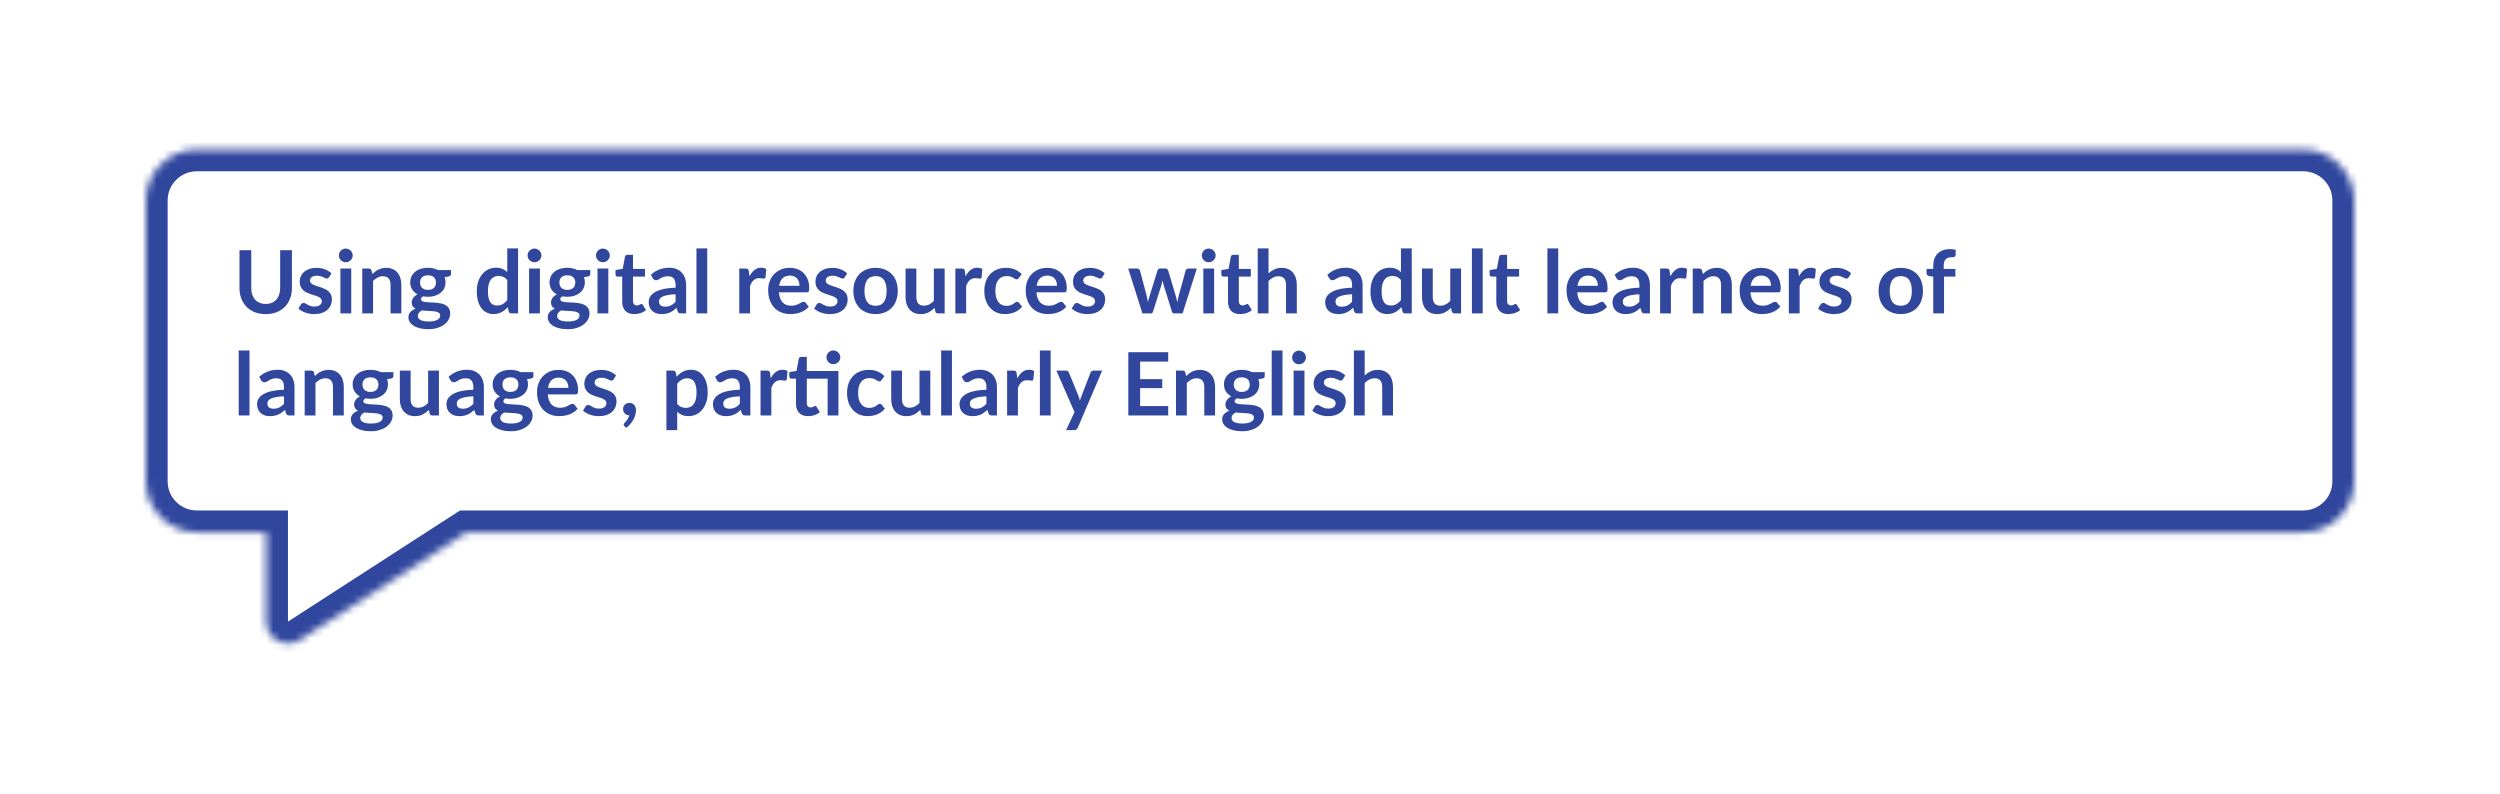 <svg width="343" height="109" viewBox="0 0 343 109" fill="none" xmlns="http://www.w3.org/2000/svg">
<g filter="url(#filter0_d)">
<mask id="path-1-inside-1" fill="white">
<path fill-rule="evenodd" clip-rule="evenodd" d="M27 20.501C23.134 20.501 20 23.635 20 27.501V66.034C20 69.9 23.134 73.034 27 73.034H36.51L36.51 85.285C36.51 87.662 39.141 89.094 41.137 87.805L64.002 73.034H316C319.866 73.034 323 69.9 323 66.034V27.501C323 23.635 319.866 20.501 316 20.501H27Z"/>
</mask>
<path fill-rule="evenodd" clip-rule="evenodd" d="M27 20.501C23.134 20.501 20 23.635 20 27.501V66.034C20 69.9 23.134 73.034 27 73.034H36.51L36.51 85.285C36.51 87.662 39.141 89.094 41.137 87.805L64.002 73.034H316C319.866 73.034 323 69.9 323 66.034V27.501C323 23.635 319.866 20.501 316 20.501H27Z" fill="white"/>
<path d="M36.51 73.034L39.51 73.034L39.51 70.034H36.51V73.034ZM36.51 85.285L33.51 85.285L33.51 85.285L36.51 85.285ZM41.137 87.805L39.51 85.285L39.51 85.285L41.137 87.805ZM64.002 73.034V70.034H63.117L62.374 70.514L64.002 73.034ZM23 27.501C23 25.292 24.791 23.501 27 23.501V17.501C21.477 17.501 17 21.978 17 27.501H23ZM23 66.034V27.501H17V66.034H23ZM27 70.034C24.791 70.034 23 68.243 23 66.034H17C17 71.557 21.477 76.034 27 76.034V70.034ZM36.51 70.034H27V76.034H36.51V70.034ZM33.51 73.034L33.51 85.285L39.51 85.285L39.51 73.034L33.51 73.034ZM33.51 85.285C33.51 90.038 38.773 92.904 42.765 90.325L39.51 85.285L39.51 85.285L33.51 85.285ZM42.765 90.325L65.63 75.554L62.374 70.514L39.51 85.285L42.765 90.325ZM316 70.034H64.002V76.034H316V70.034ZM320 66.034C320 68.243 318.209 70.034 316 70.034V76.034C321.523 76.034 326 71.557 326 66.034H320ZM320 27.501V66.034H326V27.501H320ZM316 23.501C318.209 23.501 320 25.292 320 27.501H326C326 21.978 321.523 17.501 316 17.501V23.501ZM27 23.501H316V17.501H27V23.501Z" fill="#31479E" mask="url(#path-1-inside-1)"/>
</g>
<path d="M36.458 41.698C36.77 41.698 37.048 41.646 37.292 41.542C37.54 41.438 37.748 41.292 37.916 41.104C38.084 40.916 38.212 40.688 38.3 40.42C38.392 40.152 38.438 39.852 38.438 39.52V34.324H40.052V39.52C40.052 40.036 39.968 40.514 39.8 40.954C39.636 41.39 39.398 41.768 39.086 42.088C38.778 42.404 38.402 42.652 37.958 42.832C37.514 43.008 37.014 43.096 36.458 43.096C35.898 43.096 35.396 43.008 34.952 42.832C34.508 42.652 34.13 42.404 33.818 42.088C33.51 41.768 33.272 41.39 33.104 40.954C32.94 40.514 32.858 40.036 32.858 39.52V34.324H34.472V39.514C34.472 39.846 34.516 40.146 34.604 40.414C34.696 40.682 34.826 40.912 34.994 41.104C35.166 41.292 35.374 41.438 35.618 41.542C35.866 41.646 36.146 41.698 36.458 41.698ZM45.136 38.044C45.096 38.108 45.054 38.154 45.01 38.182C44.966 38.206 44.91 38.218 44.842 38.218C44.77 38.218 44.692 38.198 44.608 38.158C44.528 38.118 44.434 38.074 44.326 38.026C44.218 37.974 44.094 37.928 43.954 37.888C43.818 37.848 43.656 37.828 43.468 37.828C43.176 37.828 42.946 37.89 42.778 38.014C42.614 38.138 42.532 38.3 42.532 38.5C42.532 38.632 42.574 38.744 42.658 38.836C42.746 38.924 42.86 39.002 43 39.07C43.144 39.138 43.306 39.2 43.486 39.256C43.666 39.308 43.848 39.366 44.032 39.43C44.22 39.494 44.404 39.568 44.584 39.652C44.764 39.732 44.924 39.836 45.064 39.964C45.208 40.088 45.322 40.238 45.406 40.414C45.494 40.59 45.538 40.802 45.538 41.05C45.538 41.346 45.484 41.62 45.376 41.872C45.272 42.12 45.116 42.336 44.908 42.52C44.7 42.7 44.442 42.842 44.134 42.946C43.83 43.046 43.478 43.096 43.078 43.096C42.866 43.096 42.658 43.076 42.454 43.036C42.254 43 42.06 42.948 41.872 42.88C41.688 42.812 41.516 42.732 41.356 42.64C41.2 42.548 41.062 42.448 40.942 42.34L41.284 41.776C41.328 41.708 41.38 41.656 41.44 41.62C41.5 41.584 41.576 41.566 41.668 41.566C41.76 41.566 41.846 41.592 41.926 41.644C42.01 41.696 42.106 41.752 42.214 41.812C42.322 41.872 42.448 41.928 42.592 41.98C42.74 42.032 42.926 42.058 43.15 42.058C43.326 42.058 43.476 42.038 43.6 41.998C43.728 41.954 43.832 41.898 43.912 41.83C43.996 41.762 44.056 41.684 44.092 41.596C44.132 41.504 44.152 41.41 44.152 41.314C44.152 41.17 44.108 41.052 44.02 40.96C43.936 40.868 43.822 40.788 43.678 40.72C43.538 40.652 43.376 40.592 43.192 40.54C43.012 40.484 42.826 40.424 42.634 40.36C42.446 40.296 42.26 40.222 42.076 40.138C41.896 40.05 41.734 39.94 41.59 39.808C41.45 39.676 41.336 39.514 41.248 39.322C41.164 39.13 41.122 38.898 41.122 38.626C41.122 38.374 41.172 38.134 41.272 37.906C41.372 37.678 41.518 37.48 41.71 37.312C41.906 37.14 42.148 37.004 42.436 36.904C42.728 36.8 43.064 36.748 43.444 36.748C43.868 36.748 44.254 36.818 44.602 36.958C44.95 37.098 45.24 37.282 45.472 37.51L45.136 38.044ZM48.19 36.844V43H46.702V36.844H48.19ZM48.394 35.05C48.394 35.178 48.368 35.298 48.316 35.41C48.264 35.522 48.194 35.62 48.106 35.704C48.022 35.788 47.922 35.856 47.806 35.908C47.69 35.956 47.566 35.98 47.434 35.98C47.306 35.98 47.184 35.956 47.068 35.908C46.956 35.856 46.858 35.788 46.774 35.704C46.69 35.62 46.622 35.522 46.57 35.41C46.522 35.298 46.498 35.178 46.498 35.05C46.498 34.918 46.522 34.794 46.57 34.678C46.622 34.562 46.69 34.462 46.774 34.378C46.858 34.294 46.956 34.228 47.068 34.18C47.184 34.128 47.306 34.102 47.434 34.102C47.566 34.102 47.69 34.128 47.806 34.18C47.922 34.228 48.022 34.294 48.106 34.378C48.194 34.462 48.264 34.562 48.316 34.678C48.368 34.794 48.394 34.918 48.394 35.05ZM51.087 37.6C51.211 37.476 51.341 37.362 51.477 37.258C51.617 37.15 51.763 37.06 51.915 36.988C52.071 36.912 52.237 36.854 52.413 36.814C52.589 36.77 52.781 36.748 52.989 36.748C53.325 36.748 53.623 36.806 53.883 36.922C54.143 37.034 54.359 37.194 54.531 37.402C54.707 37.606 54.839 37.852 54.927 38.14C55.019 38.424 55.065 38.738 55.065 39.082V43H53.583V39.082C53.583 38.706 53.497 38.416 53.325 38.212C53.153 38.004 52.891 37.9 52.539 37.9C52.283 37.9 52.043 37.958 51.819 38.074C51.595 38.19 51.383 38.348 51.183 38.548V43H49.701V36.844H50.607C50.799 36.844 50.925 36.934 50.985 37.114L51.087 37.6ZM58.724 39.772C58.908 39.772 59.068 39.748 59.204 39.7C59.34 39.648 59.452 39.578 59.54 39.49C59.632 39.402 59.7 39.296 59.744 39.172C59.792 39.048 59.816 38.912 59.816 38.764C59.816 38.46 59.724 38.22 59.54 38.044C59.36 37.864 59.088 37.774 58.724 37.774C58.36 37.774 58.086 37.864 57.902 38.044C57.722 38.22 57.632 38.46 57.632 38.764C57.632 38.908 57.654 39.042 57.698 39.166C57.746 39.29 57.814 39.398 57.902 39.49C57.994 39.578 58.108 39.648 58.244 39.7C58.384 39.748 58.544 39.772 58.724 39.772ZM60.398 43.276C60.398 43.156 60.362 43.058 60.29 42.982C60.218 42.906 60.12 42.848 59.996 42.808C59.872 42.764 59.726 42.732 59.558 42.712C59.394 42.692 59.218 42.678 59.03 42.67C58.846 42.658 58.654 42.648 58.454 42.64C58.258 42.632 58.066 42.616 57.878 42.592C57.714 42.684 57.58 42.792 57.476 42.916C57.376 43.04 57.326 43.184 57.326 43.348C57.326 43.456 57.352 43.556 57.404 43.648C57.46 43.744 57.546 43.826 57.662 43.894C57.782 43.962 57.936 44.014 58.124 44.05C58.312 44.09 58.542 44.11 58.814 44.11C59.09 44.11 59.328 44.088 59.528 44.044C59.728 44.004 59.892 43.946 60.02 43.87C60.152 43.798 60.248 43.71 60.308 43.606C60.368 43.506 60.398 43.396 60.398 43.276ZM61.874 37.054V37.606C61.874 37.782 61.768 37.89 61.556 37.93L61.004 38.032C61.088 38.244 61.13 38.476 61.13 38.728C61.13 39.032 61.068 39.308 60.944 39.556C60.824 39.8 60.656 40.008 60.44 40.18C60.224 40.352 59.968 40.486 59.672 40.582C59.38 40.674 59.064 40.72 58.724 40.72C58.604 40.72 58.488 40.714 58.376 40.702C58.264 40.69 58.154 40.674 58.046 40.654C57.854 40.77 57.758 40.9 57.758 41.044C57.758 41.168 57.814 41.26 57.926 41.32C58.042 41.376 58.194 41.416 58.382 41.44C58.57 41.464 58.784 41.48 59.024 41.488C59.264 41.492 59.51 41.504 59.762 41.524C60.014 41.544 60.26 41.58 60.5 41.632C60.74 41.68 60.954 41.758 61.142 41.866C61.33 41.974 61.48 42.122 61.592 42.31C61.708 42.494 61.766 42.732 61.766 43.024C61.766 43.296 61.698 43.56 61.562 43.816C61.43 44.072 61.236 44.3 60.98 44.5C60.728 44.7 60.416 44.86 60.044 44.98C59.676 45.104 59.256 45.166 58.784 45.166C58.32 45.166 57.916 45.12 57.572 45.028C57.228 44.94 56.942 44.82 56.714 44.668C56.486 44.52 56.316 44.348 56.204 44.152C56.092 43.956 56.036 43.752 56.036 43.54C56.036 43.252 56.122 43.012 56.294 42.82C56.47 42.624 56.71 42.468 57.014 42.352C56.85 42.268 56.72 42.156 56.624 42.016C56.528 41.876 56.48 41.692 56.48 41.464C56.48 41.372 56.496 41.278 56.528 41.182C56.564 41.082 56.614 40.984 56.678 40.888C56.746 40.792 56.83 40.702 56.93 40.618C57.03 40.53 57.148 40.452 57.284 40.384C56.972 40.216 56.726 39.992 56.546 39.712C56.37 39.432 56.282 39.104 56.282 38.728C56.282 38.424 56.342 38.15 56.462 37.906C56.586 37.658 56.756 37.448 56.972 37.276C57.192 37.1 57.45 36.966 57.746 36.874C58.046 36.782 58.372 36.736 58.724 36.736C58.988 36.736 59.236 36.764 59.468 36.82C59.7 36.872 59.912 36.95 60.104 37.054H61.874ZM69.596 38.416C69.428 38.212 69.244 38.068 69.044 37.984C68.848 37.9 68.636 37.858 68.408 37.858C68.184 37.858 67.982 37.9 67.802 37.984C67.622 38.068 67.468 38.196 67.34 38.368C67.212 38.536 67.114 38.752 67.046 39.016C66.978 39.276 66.944 39.584 66.944 39.94C66.944 40.3 66.972 40.606 67.028 40.858C67.088 41.106 67.172 41.31 67.28 41.47C67.388 41.626 67.52 41.74 67.676 41.812C67.832 41.88 68.006 41.914 68.198 41.914C68.506 41.914 68.768 41.85 68.984 41.722C69.2 41.594 69.404 41.412 69.596 41.176V38.416ZM71.078 34.084V43H70.172C69.976 43 69.852 42.91 69.8 42.73L69.674 42.136C69.426 42.42 69.14 42.65 68.816 42.826C68.496 43.002 68.122 43.09 67.694 43.09C67.358 43.09 67.05 43.02 66.77 42.88C66.49 42.74 66.248 42.538 66.044 42.274C65.844 42.006 65.688 41.676 65.576 41.284C65.468 40.892 65.414 40.444 65.414 39.94C65.414 39.484 65.476 39.06 65.6 38.668C65.724 38.276 65.902 37.936 66.134 37.648C66.366 37.36 66.644 37.136 66.968 36.976C67.292 36.812 67.656 36.73 68.06 36.73C68.404 36.73 68.698 36.784 68.942 36.892C69.186 37 69.404 37.146 69.596 37.33V34.084H71.078ZM74.077 36.844V43H72.589V36.844H74.077ZM74.281 35.05C74.281 35.178 74.255 35.298 74.203 35.41C74.151 35.522 74.081 35.62 73.993 35.704C73.909 35.788 73.809 35.856 73.693 35.908C73.577 35.956 73.453 35.98 73.321 35.98C73.193 35.98 73.071 35.956 72.955 35.908C72.843 35.856 72.745 35.788 72.661 35.704C72.577 35.62 72.509 35.522 72.457 35.41C72.409 35.298 72.385 35.178 72.385 35.05C72.385 34.918 72.409 34.794 72.457 34.678C72.509 34.562 72.577 34.462 72.661 34.378C72.745 34.294 72.843 34.228 72.955 34.18C73.071 34.128 73.193 34.102 73.321 34.102C73.453 34.102 73.577 34.128 73.693 34.18C73.809 34.228 73.909 34.294 73.993 34.378C74.081 34.462 74.151 34.562 74.203 34.678C74.255 34.794 74.281 34.918 74.281 35.05ZM77.838 39.772C78.022 39.772 78.181 39.748 78.317 39.7C78.454 39.648 78.566 39.578 78.653 39.49C78.746 39.402 78.814 39.296 78.858 39.172C78.906 39.048 78.93 38.912 78.93 38.764C78.93 38.46 78.838 38.22 78.653 38.044C78.474 37.864 78.201 37.774 77.838 37.774C77.474 37.774 77.2 37.864 77.016 38.044C76.835 38.22 76.746 38.46 76.746 38.764C76.746 38.908 76.767 39.042 76.811 39.166C76.859 39.29 76.927 39.398 77.016 39.49C77.108 39.578 77.222 39.648 77.358 39.7C77.498 39.748 77.657 39.772 77.838 39.772ZM79.511 43.276C79.511 43.156 79.475 43.058 79.403 42.982C79.332 42.906 79.234 42.848 79.109 42.808C78.986 42.764 78.84 42.732 78.671 42.712C78.507 42.692 78.332 42.678 78.144 42.67C77.96 42.658 77.767 42.648 77.567 42.64C77.371 42.632 77.18 42.616 76.992 42.592C76.828 42.684 76.694 42.792 76.59 42.916C76.49 43.04 76.439 43.184 76.439 43.348C76.439 43.456 76.466 43.556 76.517 43.648C76.573 43.744 76.659 43.826 76.775 43.894C76.895 43.962 77.049 44.014 77.237 44.05C77.425 44.09 77.656 44.11 77.927 44.11C78.204 44.11 78.442 44.088 78.641 44.044C78.841 44.004 79.005 43.946 79.133 43.87C79.266 43.798 79.362 43.71 79.421 43.606C79.481 43.506 79.511 43.396 79.511 43.276ZM80.987 37.054V37.606C80.987 37.782 80.882 37.89 80.669 37.93L80.118 38.032C80.201 38.244 80.243 38.476 80.243 38.728C80.243 39.032 80.181 39.308 80.058 39.556C79.938 39.8 79.769 40.008 79.553 40.18C79.338 40.352 79.082 40.486 78.785 40.582C78.493 40.674 78.177 40.72 77.838 40.72C77.718 40.72 77.602 40.714 77.49 40.702C77.377 40.69 77.267 40.674 77.159 40.654C76.968 40.77 76.871 40.9 76.871 41.044C76.871 41.168 76.927 41.26 77.04 41.32C77.156 41.376 77.308 41.416 77.496 41.44C77.683 41.464 77.897 41.48 78.138 41.488C78.377 41.492 78.624 41.504 78.876 41.524C79.127 41.544 79.374 41.58 79.614 41.632C79.853 41.68 80.067 41.758 80.255 41.866C80.444 41.974 80.594 42.122 80.706 42.31C80.822 42.494 80.879 42.732 80.879 43.024C80.879 43.296 80.811 43.56 80.675 43.816C80.543 44.072 80.35 44.3 80.094 44.5C79.841 44.7 79.529 44.86 79.157 44.98C78.79 45.104 78.37 45.166 77.897 45.166C77.433 45.166 77.029 45.12 76.686 45.028C76.341 44.94 76.055 44.82 75.828 44.668C75.6 44.52 75.43 44.348 75.317 44.152C75.206 43.956 75.15 43.752 75.15 43.54C75.15 43.252 75.236 43.012 75.407 42.82C75.584 42.624 75.823 42.468 76.127 42.352C75.963 42.268 75.834 42.156 75.737 42.016C75.641 41.876 75.594 41.692 75.594 41.464C75.594 41.372 75.609 41.278 75.641 41.182C75.677 41.082 75.728 40.984 75.791 40.888C75.859 40.792 75.944 40.702 76.043 40.618C76.144 40.53 76.261 40.452 76.397 40.384C76.085 40.216 75.84 39.992 75.659 39.712C75.484 39.432 75.395 39.104 75.395 38.728C75.395 38.424 75.456 38.15 75.576 37.906C75.7 37.658 75.87 37.448 76.085 37.276C76.305 37.1 76.564 36.966 76.859 36.874C77.159 36.782 77.486 36.736 77.838 36.736C78.102 36.736 78.35 36.764 78.582 36.82C78.814 36.872 79.025 36.95 79.218 37.054H80.987ZM83.463 36.844V43H81.975V36.844H83.463ZM83.667 35.05C83.667 35.178 83.641 35.298 83.589 35.41C83.537 35.522 83.467 35.62 83.379 35.704C83.295 35.788 83.195 35.856 83.079 35.908C82.963 35.956 82.839 35.98 82.707 35.98C82.579 35.98 82.457 35.956 82.341 35.908C82.229 35.856 82.131 35.788 82.047 35.704C81.963 35.62 81.895 35.522 81.843 35.41C81.795 35.298 81.771 35.178 81.771 35.05C81.771 34.918 81.795 34.794 81.843 34.678C81.895 34.562 81.963 34.462 82.047 34.378C82.131 34.294 82.229 34.228 82.341 34.18C82.457 34.128 82.579 34.102 82.707 34.102C82.839 34.102 82.963 34.128 83.079 34.18C83.195 34.228 83.295 34.294 83.379 34.378C83.467 34.462 83.537 34.562 83.589 34.678C83.641 34.794 83.667 34.918 83.667 35.05ZM87.026 43.096C86.49 43.096 86.078 42.946 85.79 42.646C85.506 42.342 85.364 41.924 85.364 41.392V37.954H84.734C84.654 37.954 84.586 37.928 84.53 37.876C84.474 37.824 84.446 37.746 84.446 37.642V37.054L85.436 36.892L85.748 35.212C85.768 35.132 85.806 35.07 85.862 35.026C85.918 34.982 85.99 34.96 86.078 34.96H86.846V36.898H88.49V37.954H86.846V41.29C86.846 41.482 86.892 41.632 86.984 41.74C87.08 41.848 87.21 41.902 87.374 41.902C87.466 41.902 87.542 41.892 87.602 41.872C87.666 41.848 87.72 41.824 87.764 41.8C87.812 41.776 87.854 41.754 87.89 41.734C87.926 41.71 87.962 41.698 87.998 41.698C88.042 41.698 88.078 41.71 88.106 41.734C88.134 41.754 88.164 41.786 88.196 41.83L88.64 42.55C88.424 42.73 88.176 42.866 87.896 42.958C87.616 43.05 87.326 43.096 87.026 43.096ZM92.691 40.372C92.263 40.392 91.903 40.43 91.611 40.486C91.319 40.538 91.085 40.606 90.909 40.69C90.733 40.774 90.607 40.872 90.531 40.984C90.455 41.096 90.417 41.218 90.417 41.35C90.417 41.61 90.493 41.796 90.645 41.908C90.801 42.02 91.003 42.076 91.251 42.076C91.555 42.076 91.817 42.022 92.037 41.914C92.261 41.802 92.479 41.634 92.691 41.41V40.372ZM89.295 37.702C90.003 37.054 90.855 36.73 91.851 36.73C92.211 36.73 92.533 36.79 92.817 36.91C93.101 37.026 93.341 37.19 93.537 37.402C93.733 37.61 93.881 37.86 93.981 38.152C94.085 38.444 94.137 38.764 94.137 39.112V43H93.465C93.325 43 93.217 42.98 93.141 42.94C93.065 42.896 93.005 42.81 92.961 42.682L92.829 42.238C92.673 42.378 92.521 42.502 92.373 42.61C92.225 42.714 92.071 42.802 91.911 42.874C91.751 42.946 91.579 43 91.395 43.036C91.215 43.076 91.015 43.096 90.795 43.096C90.535 43.096 90.295 43.062 90.075 42.994C89.855 42.922 89.665 42.816 89.505 42.676C89.345 42.536 89.221 42.362 89.133 42.154C89.045 41.946 89.001 41.704 89.001 41.428C89.001 41.272 89.027 41.118 89.079 40.966C89.131 40.81 89.215 40.662 89.331 40.522C89.451 40.382 89.605 40.25 89.793 40.126C89.981 40.002 90.211 39.894 90.483 39.802C90.759 39.71 91.079 39.636 91.443 39.58C91.807 39.52 92.223 39.484 92.691 39.472V39.112C92.691 38.7 92.603 38.396 92.427 38.2C92.251 38 91.997 37.9 91.665 37.9C91.425 37.9 91.225 37.928 91.065 37.984C90.909 38.04 90.771 38.104 90.651 38.176C90.531 38.244 90.421 38.306 90.321 38.362C90.225 38.418 90.117 38.446 89.997 38.446C89.893 38.446 89.805 38.42 89.733 38.368C89.661 38.312 89.603 38.248 89.559 38.176L89.295 37.702ZM97.033 34.084V43H95.551V34.084H97.033ZM102.825 37.912C103.017 37.544 103.245 37.256 103.509 37.048C103.773 36.836 104.085 36.73 104.445 36.73C104.729 36.73 104.957 36.792 105.129 36.916L105.033 38.026C105.013 38.098 104.983 38.15 104.943 38.182C104.907 38.21 104.857 38.224 104.793 38.224C104.733 38.224 104.643 38.214 104.523 38.194C104.407 38.174 104.293 38.164 104.181 38.164C104.017 38.164 103.871 38.188 103.743 38.236C103.615 38.284 103.499 38.354 103.395 38.446C103.295 38.534 103.205 38.642 103.125 38.77C103.049 38.898 102.977 39.044 102.909 39.208V43H101.427V36.844H102.297C102.449 36.844 102.555 36.872 102.615 36.928C102.675 36.98 102.715 37.076 102.735 37.216L102.825 37.912ZM109.694 39.214C109.694 39.022 109.666 38.842 109.61 38.674C109.558 38.502 109.478 38.352 109.37 38.224C109.262 38.096 109.124 37.996 108.956 37.924C108.792 37.848 108.6 37.81 108.38 37.81C107.952 37.81 107.614 37.932 107.366 38.176C107.122 38.42 106.966 38.766 106.898 39.214H109.694ZM106.868 40.108C106.892 40.424 106.948 40.698 107.036 40.93C107.124 41.158 107.24 41.348 107.384 41.5C107.528 41.648 107.698 41.76 107.894 41.836C108.094 41.908 108.314 41.944 108.554 41.944C108.794 41.944 109 41.916 109.172 41.86C109.348 41.804 109.5 41.742 109.628 41.674C109.76 41.606 109.874 41.544 109.97 41.488C110.07 41.432 110.166 41.404 110.258 41.404C110.382 41.404 110.474 41.45 110.534 41.542L110.96 42.082C110.796 42.274 110.612 42.436 110.408 42.568C110.204 42.696 109.99 42.8 109.766 42.88C109.546 42.956 109.32 43.01 109.088 43.042C108.86 43.074 108.638 43.09 108.422 43.09C107.994 43.09 107.596 43.02 107.228 42.88C106.86 42.736 106.54 42.526 106.268 42.25C105.996 41.97 105.782 41.626 105.626 41.218C105.47 40.806 105.392 40.33 105.392 39.79C105.392 39.37 105.46 38.976 105.596 38.608C105.732 38.236 105.926 37.914 106.178 37.642C106.434 37.366 106.744 37.148 107.108 36.988C107.476 36.828 107.89 36.748 108.35 36.748C108.738 36.748 109.096 36.81 109.424 36.934C109.752 37.058 110.034 37.24 110.27 37.48C110.506 37.716 110.69 38.008 110.822 38.356C110.958 38.7 111.026 39.094 111.026 39.538C111.026 39.762 111.002 39.914 110.954 39.994C110.906 40.07 110.814 40.108 110.678 40.108H106.868ZM115.894 38.044C115.854 38.108 115.812 38.154 115.768 38.182C115.724 38.206 115.668 38.218 115.6 38.218C115.528 38.218 115.45 38.198 115.366 38.158C115.286 38.118 115.192 38.074 115.084 38.026C114.976 37.974 114.852 37.928 114.712 37.888C114.576 37.848 114.414 37.828 114.226 37.828C113.934 37.828 113.704 37.89 113.536 38.014C113.372 38.138 113.29 38.3 113.29 38.5C113.29 38.632 113.332 38.744 113.416 38.836C113.504 38.924 113.618 39.002 113.758 39.07C113.902 39.138 114.064 39.2 114.244 39.256C114.424 39.308 114.606 39.366 114.79 39.43C114.978 39.494 115.162 39.568 115.342 39.652C115.522 39.732 115.682 39.836 115.822 39.964C115.966 40.088 116.08 40.238 116.164 40.414C116.252 40.59 116.296 40.802 116.296 41.05C116.296 41.346 116.242 41.62 116.134 41.872C116.03 42.12 115.874 42.336 115.666 42.52C115.458 42.7 115.2 42.842 114.892 42.946C114.588 43.046 114.236 43.096 113.836 43.096C113.624 43.096 113.416 43.076 113.212 43.036C113.012 43 112.818 42.948 112.63 42.88C112.446 42.812 112.274 42.732 112.114 42.64C111.958 42.548 111.82 42.448 111.7 42.34L112.042 41.776C112.086 41.708 112.138 41.656 112.198 41.62C112.258 41.584 112.334 41.566 112.426 41.566C112.518 41.566 112.604 41.592 112.684 41.644C112.768 41.696 112.864 41.752 112.972 41.812C113.08 41.872 113.206 41.928 113.35 41.98C113.498 42.032 113.684 42.058 113.908 42.058C114.084 42.058 114.234 42.038 114.358 41.998C114.486 41.954 114.59 41.898 114.67 41.83C114.754 41.762 114.814 41.684 114.85 41.596C114.89 41.504 114.91 41.41 114.91 41.314C114.91 41.17 114.866 41.052 114.778 40.96C114.694 40.868 114.58 40.788 114.436 40.72C114.296 40.652 114.134 40.592 113.95 40.54C113.77 40.484 113.584 40.424 113.392 40.36C113.204 40.296 113.018 40.222 112.834 40.138C112.654 40.05 112.492 39.94 112.348 39.808C112.208 39.676 112.094 39.514 112.006 39.322C111.922 39.13 111.88 38.898 111.88 38.626C111.88 38.374 111.93 38.134 112.03 37.906C112.13 37.678 112.276 37.48 112.468 37.312C112.664 37.14 112.906 37.004 113.194 36.904C113.486 36.8 113.822 36.748 114.202 36.748C114.626 36.748 115.012 36.818 115.36 36.958C115.708 37.098 115.998 37.282 116.23 37.51L115.894 38.044ZM120.136 36.748C120.592 36.748 121.006 36.822 121.378 36.97C121.754 37.118 122.074 37.328 122.338 37.6C122.606 37.872 122.812 38.204 122.956 38.596C123.1 38.988 123.172 39.426 123.172 39.91C123.172 40.398 123.1 40.838 122.956 41.23C122.812 41.622 122.606 41.956 122.338 42.232C122.074 42.508 121.754 42.72 121.378 42.868C121.006 43.016 120.592 43.09 120.136 43.09C119.676 43.09 119.258 43.016 118.882 42.868C118.506 42.72 118.184 42.508 117.916 42.232C117.652 41.956 117.446 41.622 117.298 41.23C117.154 40.838 117.082 40.398 117.082 39.91C117.082 39.426 117.154 38.988 117.298 38.596C117.446 38.204 117.652 37.872 117.916 37.6C118.184 37.328 118.506 37.118 118.882 36.97C119.258 36.822 119.676 36.748 120.136 36.748ZM120.136 41.95C120.648 41.95 121.026 41.778 121.27 41.434C121.518 41.09 121.642 40.586 121.642 39.922C121.642 39.258 121.518 38.752 121.27 38.404C121.026 38.056 120.648 37.882 120.136 37.882C119.616 37.882 119.23 38.058 118.978 38.41C118.73 38.758 118.606 39.262 118.606 39.922C118.606 40.582 118.73 41.086 118.978 41.434C119.23 41.778 119.616 41.95 120.136 41.95ZM129.606 36.844V43H128.7C128.504 43 128.38 42.91 128.328 42.73L128.226 42.238C127.974 42.494 127.696 42.702 127.392 42.862C127.088 43.018 126.73 43.096 126.318 43.096C125.982 43.096 125.684 43.04 125.424 42.928C125.168 42.812 124.952 42.65 124.776 42.442C124.6 42.234 124.466 41.988 124.374 41.704C124.286 41.416 124.242 41.1 124.242 40.756V36.844H125.724V40.756C125.724 41.132 125.81 41.424 125.982 41.632C126.158 41.836 126.42 41.938 126.768 41.938C127.024 41.938 127.264 41.882 127.488 41.77C127.712 41.654 127.924 41.496 128.124 41.296V36.844H129.606ZM132.474 37.912C132.666 37.544 132.894 37.256 133.158 37.048C133.422 36.836 133.734 36.73 134.094 36.73C134.378 36.73 134.606 36.792 134.778 36.916L134.682 38.026C134.662 38.098 134.632 38.15 134.592 38.182C134.556 38.21 134.506 38.224 134.442 38.224C134.382 38.224 134.292 38.214 134.172 38.194C134.056 38.174 133.942 38.164 133.83 38.164C133.666 38.164 133.52 38.188 133.392 38.236C133.264 38.284 133.148 38.354 133.044 38.446C132.944 38.534 132.854 38.642 132.774 38.77C132.698 38.898 132.626 39.044 132.558 39.208V43H131.076V36.844H131.946C132.098 36.844 132.204 36.872 132.264 36.928C132.324 36.98 132.364 37.076 132.384 37.216L132.474 37.912ZM139.787 38.146C139.743 38.202 139.699 38.246 139.655 38.278C139.615 38.31 139.555 38.326 139.475 38.326C139.399 38.326 139.325 38.304 139.253 38.26C139.181 38.212 139.095 38.16 138.995 38.104C138.895 38.044 138.775 37.992 138.635 37.948C138.499 37.9 138.329 37.876 138.125 37.876C137.865 37.876 137.637 37.924 137.441 38.02C137.245 38.112 137.081 38.246 136.949 38.422C136.821 38.598 136.725 38.812 136.661 39.064C136.597 39.312 136.565 39.594 136.565 39.91C136.565 40.238 136.599 40.53 136.667 40.786C136.739 41.042 136.841 41.258 136.973 41.434C137.105 41.606 137.265 41.738 137.453 41.83C137.641 41.918 137.853 41.962 138.089 41.962C138.325 41.962 138.515 41.934 138.659 41.878C138.807 41.818 138.931 41.754 139.031 41.686C139.131 41.614 139.217 41.55 139.289 41.494C139.365 41.434 139.449 41.404 139.541 41.404C139.661 41.404 139.751 41.45 139.811 41.542L140.237 42.082C140.073 42.274 139.895 42.436 139.703 42.568C139.511 42.696 139.311 42.8 139.103 42.88C138.899 42.956 138.687 43.01 138.467 43.042C138.251 43.074 138.035 43.09 137.819 43.09C137.439 43.09 137.081 43.02 136.745 42.88C136.409 42.736 136.115 42.528 135.863 42.256C135.611 41.984 135.411 41.652 135.263 41.26C135.119 40.864 135.047 40.414 135.047 39.91C135.047 39.458 135.111 39.04 135.239 38.656C135.371 38.268 135.563 37.934 135.815 37.654C136.067 37.37 136.379 37.148 136.751 36.988C137.123 36.828 137.551 36.748 138.035 36.748C138.495 36.748 138.897 36.822 139.241 36.97C139.589 37.118 139.901 37.33 140.177 37.606L139.787 38.146ZM145.026 39.214C145.026 39.022 144.998 38.842 144.942 38.674C144.89 38.502 144.81 38.352 144.702 38.224C144.594 38.096 144.456 37.996 144.288 37.924C144.124 37.848 143.932 37.81 143.712 37.81C143.284 37.81 142.946 37.932 142.698 38.176C142.454 38.42 142.298 38.766 142.23 39.214H145.026ZM142.2 40.108C142.224 40.424 142.28 40.698 142.368 40.93C142.456 41.158 142.572 41.348 142.716 41.5C142.86 41.648 143.03 41.76 143.226 41.836C143.426 41.908 143.646 41.944 143.886 41.944C144.126 41.944 144.332 41.916 144.504 41.86C144.68 41.804 144.832 41.742 144.96 41.674C145.092 41.606 145.206 41.544 145.302 41.488C145.402 41.432 145.498 41.404 145.59 41.404C145.714 41.404 145.806 41.45 145.866 41.542L146.292 42.082C146.128 42.274 145.944 42.436 145.74 42.568C145.536 42.696 145.322 42.8 145.098 42.88C144.878 42.956 144.652 43.01 144.42 43.042C144.192 43.074 143.97 43.09 143.754 43.09C143.326 43.09 142.928 43.02 142.56 42.88C142.192 42.736 141.872 42.526 141.6 42.25C141.328 41.97 141.114 41.626 140.958 41.218C140.802 40.806 140.724 40.33 140.724 39.79C140.724 39.37 140.792 38.976 140.928 38.608C141.064 38.236 141.258 37.914 141.51 37.642C141.766 37.366 142.076 37.148 142.44 36.988C142.808 36.828 143.222 36.748 143.682 36.748C144.07 36.748 144.428 36.81 144.756 36.934C145.084 37.058 145.366 37.24 145.602 37.48C145.838 37.716 146.022 38.008 146.154 38.356C146.29 38.7 146.358 39.094 146.358 39.538C146.358 39.762 146.334 39.914 146.286 39.994C146.238 40.07 146.146 40.108 146.01 40.108H142.2ZM151.226 38.044C151.186 38.108 151.144 38.154 151.1 38.182C151.056 38.206 151 38.218 150.932 38.218C150.86 38.218 150.782 38.198 150.698 38.158C150.618 38.118 150.524 38.074 150.416 38.026C150.308 37.974 150.184 37.928 150.044 37.888C149.908 37.848 149.746 37.828 149.558 37.828C149.266 37.828 149.036 37.89 148.868 38.014C148.704 38.138 148.622 38.3 148.622 38.5C148.622 38.632 148.664 38.744 148.748 38.836C148.836 38.924 148.95 39.002 149.09 39.07C149.234 39.138 149.396 39.2 149.576 39.256C149.756 39.308 149.938 39.366 150.122 39.43C150.31 39.494 150.494 39.568 150.674 39.652C150.854 39.732 151.014 39.836 151.154 39.964C151.298 40.088 151.412 40.238 151.496 40.414C151.584 40.59 151.628 40.802 151.628 41.05C151.628 41.346 151.574 41.62 151.466 41.872C151.362 42.12 151.206 42.336 150.998 42.52C150.79 42.7 150.532 42.842 150.224 42.946C149.92 43.046 149.568 43.096 149.168 43.096C148.956 43.096 148.748 43.076 148.544 43.036C148.344 43 148.15 42.948 147.962 42.88C147.778 42.812 147.606 42.732 147.446 42.64C147.29 42.548 147.152 42.448 147.032 42.34L147.374 41.776C147.418 41.708 147.47 41.656 147.53 41.62C147.59 41.584 147.666 41.566 147.758 41.566C147.85 41.566 147.936 41.592 148.016 41.644C148.1 41.696 148.196 41.752 148.304 41.812C148.412 41.872 148.538 41.928 148.682 41.98C148.83 42.032 149.016 42.058 149.24 42.058C149.416 42.058 149.566 42.038 149.69 41.998C149.818 41.954 149.922 41.898 150.002 41.83C150.086 41.762 150.146 41.684 150.182 41.596C150.222 41.504 150.242 41.41 150.242 41.314C150.242 41.17 150.198 41.052 150.11 40.96C150.026 40.868 149.912 40.788 149.768 40.72C149.628 40.652 149.466 40.592 149.282 40.54C149.102 40.484 148.916 40.424 148.724 40.36C148.536 40.296 148.35 40.222 148.166 40.138C147.986 40.05 147.824 39.94 147.68 39.808C147.54 39.676 147.426 39.514 147.338 39.322C147.254 39.13 147.212 38.898 147.212 38.626C147.212 38.374 147.262 38.134 147.362 37.906C147.462 37.678 147.608 37.48 147.8 37.312C147.996 37.14 148.238 37.004 148.526 36.904C148.818 36.8 149.154 36.748 149.534 36.748C149.958 36.748 150.344 36.818 150.692 36.958C151.04 37.098 151.33 37.282 151.562 37.51L151.226 38.044ZM164.206 36.844L162.25 43H161.062C160.926 43 160.832 42.912 160.78 42.736L159.676 39.178C159.64 39.058 159.606 38.94 159.574 38.824C159.546 38.704 159.522 38.584 159.502 38.464C159.478 38.584 159.45 38.706 159.418 38.83C159.39 38.95 159.358 39.07 159.322 39.19L158.2 42.736C158.152 42.912 158.046 43 157.882 43H156.742L154.792 36.844H155.974C156.082 36.844 156.174 36.87 156.25 36.922C156.326 36.974 156.376 37.04 156.4 37.12L157.282 40.408C157.326 40.588 157.364 40.764 157.396 40.936C157.432 41.108 157.462 41.28 157.486 41.452C157.53 41.28 157.576 41.108 157.624 40.936C157.676 40.764 157.73 40.588 157.786 40.408L158.806 37.108C158.83 37.028 158.876 36.962 158.944 36.91C159.016 36.858 159.102 36.832 159.202 36.832H159.856C159.96 36.832 160.048 36.858 160.12 36.91C160.196 36.962 160.246 37.028 160.27 37.108L161.26 40.408C161.312 40.588 161.36 40.766 161.404 40.942C161.452 41.114 161.498 41.286 161.542 41.458C161.594 41.118 161.668 40.768 161.764 40.408L162.67 37.12C162.698 37.04 162.748 36.974 162.82 36.922C162.892 36.87 162.978 36.844 163.078 36.844H164.206ZM166.584 36.844V43H165.096V36.844H166.584ZM166.788 35.05C166.788 35.178 166.762 35.298 166.71 35.41C166.658 35.522 166.588 35.62 166.5 35.704C166.416 35.788 166.316 35.856 166.2 35.908C166.084 35.956 165.96 35.98 165.828 35.98C165.7 35.98 165.578 35.956 165.462 35.908C165.35 35.856 165.252 35.788 165.168 35.704C165.084 35.62 165.016 35.522 164.964 35.41C164.916 35.298 164.892 35.178 164.892 35.05C164.892 34.918 164.916 34.794 164.964 34.678C165.016 34.562 165.084 34.462 165.168 34.378C165.252 34.294 165.35 34.228 165.462 34.18C165.578 34.128 165.7 34.102 165.828 34.102C165.96 34.102 166.084 34.128 166.2 34.18C166.316 34.228 166.416 34.294 166.5 34.378C166.588 34.462 166.658 34.562 166.71 34.678C166.762 34.794 166.788 34.918 166.788 35.05ZM170.147 43.096C169.611 43.096 169.199 42.946 168.911 42.646C168.627 42.342 168.485 41.924 168.485 41.392V37.954H167.855C167.775 37.954 167.707 37.928 167.651 37.876C167.595 37.824 167.567 37.746 167.567 37.642V37.054L168.557 36.892L168.869 35.212C168.889 35.132 168.927 35.07 168.983 35.026C169.039 34.982 169.111 34.96 169.199 34.96H169.967V36.898H171.611V37.954H169.967V41.29C169.967 41.482 170.013 41.632 170.105 41.74C170.201 41.848 170.331 41.902 170.495 41.902C170.587 41.902 170.663 41.892 170.723 41.872C170.787 41.848 170.841 41.824 170.885 41.8C170.933 41.776 170.975 41.754 171.011 41.734C171.047 41.71 171.083 41.698 171.119 41.698C171.163 41.698 171.199 41.71 171.227 41.734C171.255 41.754 171.285 41.786 171.317 41.83L171.761 42.55C171.545 42.73 171.297 42.866 171.017 42.958C170.737 43.05 170.447 43.096 170.147 43.096ZM174.042 37.504C174.282 37.28 174.546 37.098 174.834 36.958C175.122 36.818 175.46 36.748 175.848 36.748C176.184 36.748 176.482 36.806 176.742 36.922C177.002 37.034 177.218 37.194 177.39 37.402C177.566 37.606 177.698 37.852 177.786 38.14C177.878 38.424 177.924 38.738 177.924 39.082V43H176.442V39.082C176.442 38.706 176.356 38.416 176.184 38.212C176.012 38.004 175.75 37.9 175.398 37.9C175.142 37.9 174.902 37.958 174.678 38.074C174.454 38.19 174.242 38.348 174.042 38.548V43H172.56V34.084H174.042V37.504ZM185.504 40.372C185.076 40.392 184.716 40.43 184.424 40.486C184.132 40.538 183.898 40.606 183.722 40.69C183.546 40.774 183.42 40.872 183.344 40.984C183.268 41.096 183.23 41.218 183.23 41.35C183.23 41.61 183.306 41.796 183.458 41.908C183.614 42.02 183.816 42.076 184.064 42.076C184.368 42.076 184.63 42.022 184.85 41.914C185.074 41.802 185.292 41.634 185.504 41.41V40.372ZM182.108 37.702C182.816 37.054 183.668 36.73 184.664 36.73C185.024 36.73 185.346 36.79 185.63 36.91C185.914 37.026 186.154 37.19 186.35 37.402C186.546 37.61 186.694 37.86 186.794 38.152C186.898 38.444 186.95 38.764 186.95 39.112V43H186.278C186.138 43 186.03 42.98 185.954 42.94C185.878 42.896 185.818 42.81 185.774 42.682L185.642 42.238C185.486 42.378 185.334 42.502 185.186 42.61C185.038 42.714 184.884 42.802 184.724 42.874C184.564 42.946 184.392 43 184.208 43.036C184.028 43.076 183.828 43.096 183.608 43.096C183.348 43.096 183.108 43.062 182.888 42.994C182.668 42.922 182.478 42.816 182.318 42.676C182.158 42.536 182.034 42.362 181.946 42.154C181.858 41.946 181.814 41.704 181.814 41.428C181.814 41.272 181.84 41.118 181.892 40.966C181.944 40.81 182.028 40.662 182.144 40.522C182.264 40.382 182.418 40.25 182.606 40.126C182.794 40.002 183.024 39.894 183.296 39.802C183.572 39.71 183.892 39.636 184.256 39.58C184.62 39.52 185.036 39.484 185.504 39.472V39.112C185.504 38.7 185.416 38.396 185.24 38.2C185.064 38 184.81 37.9 184.478 37.9C184.238 37.9 184.038 37.928 183.878 37.984C183.722 38.04 183.584 38.104 183.464 38.176C183.344 38.244 183.234 38.306 183.134 38.362C183.038 38.418 182.93 38.446 182.81 38.446C182.706 38.446 182.618 38.42 182.546 38.368C182.474 38.312 182.416 38.248 182.372 38.176L182.108 37.702ZM192.209 38.416C192.041 38.212 191.857 38.068 191.657 37.984C191.461 37.9 191.249 37.858 191.021 37.858C190.797 37.858 190.595 37.9 190.415 37.984C190.235 38.068 190.081 38.196 189.953 38.368C189.825 38.536 189.727 38.752 189.659 39.016C189.591 39.276 189.557 39.584 189.557 39.94C189.557 40.3 189.585 40.606 189.641 40.858C189.701 41.106 189.785 41.31 189.893 41.47C190.001 41.626 190.133 41.74 190.289 41.812C190.445 41.88 190.619 41.914 190.811 41.914C191.119 41.914 191.381 41.85 191.597 41.722C191.813 41.594 192.017 41.412 192.209 41.176V38.416ZM193.691 34.084V43H192.785C192.589 43 192.465 42.91 192.413 42.73L192.287 42.136C192.039 42.42 191.753 42.65 191.429 42.826C191.109 43.002 190.735 43.09 190.307 43.09C189.971 43.09 189.663 43.02 189.383 42.88C189.103 42.74 188.861 42.538 188.657 42.274C188.457 42.006 188.301 41.676 188.189 41.284C188.081 40.892 188.027 40.444 188.027 39.94C188.027 39.484 188.089 39.06 188.213 38.668C188.337 38.276 188.515 37.936 188.747 37.648C188.979 37.36 189.257 37.136 189.581 36.976C189.905 36.812 190.269 36.73 190.673 36.73C191.017 36.73 191.311 36.784 191.555 36.892C191.799 37 192.017 37.146 192.209 37.33V34.084H193.691ZM200.458 36.844V43H199.552C199.356 43 199.232 42.91 199.18 42.73L199.078 42.238C198.826 42.494 198.548 42.702 198.244 42.862C197.94 43.018 197.582 43.096 197.17 43.096C196.834 43.096 196.536 43.04 196.276 42.928C196.02 42.812 195.804 42.65 195.628 42.442C195.452 42.234 195.318 41.988 195.226 41.704C195.138 41.416 195.094 41.1 195.094 40.756V36.844H196.576V40.756C196.576 41.132 196.662 41.424 196.834 41.632C197.01 41.836 197.272 41.938 197.62 41.938C197.876 41.938 198.116 41.882 198.34 41.77C198.564 41.654 198.776 41.496 198.976 41.296V36.844H200.458ZM203.427 34.084V43H201.945V34.084H203.427ZM206.956 43.096C206.42 43.096 206.008 42.946 205.72 42.646C205.436 42.342 205.294 41.924 205.294 41.392V37.954H204.664C204.584 37.954 204.516 37.928 204.46 37.876C204.404 37.824 204.376 37.746 204.376 37.642V37.054L205.366 36.892L205.678 35.212C205.698 35.132 205.736 35.07 205.792 35.026C205.848 34.982 205.92 34.96 206.008 34.96H206.776V36.898H208.42V37.954H206.776V41.29C206.776 41.482 206.822 41.632 206.914 41.74C207.01 41.848 207.14 41.902 207.304 41.902C207.396 41.902 207.472 41.892 207.532 41.872C207.596 41.848 207.65 41.824 207.694 41.8C207.742 41.776 207.784 41.754 207.82 41.734C207.856 41.71 207.892 41.698 207.928 41.698C207.972 41.698 208.008 41.71 208.036 41.734C208.064 41.754 208.094 41.786 208.126 41.83L208.57 42.55C208.354 42.73 208.106 42.866 207.826 42.958C207.546 43.05 207.256 43.096 206.956 43.096ZM213.787 34.084V43H212.305V34.084H213.787ZM219.229 39.214C219.229 39.022 219.201 38.842 219.145 38.674C219.093 38.502 219.013 38.352 218.905 38.224C218.797 38.096 218.659 37.996 218.491 37.924C218.327 37.848 218.135 37.81 217.915 37.81C217.487 37.81 217.149 37.932 216.901 38.176C216.657 38.42 216.501 38.766 216.433 39.214H219.229ZM216.403 40.108C216.427 40.424 216.483 40.698 216.571 40.93C216.659 41.158 216.775 41.348 216.919 41.5C217.063 41.648 217.233 41.76 217.429 41.836C217.629 41.908 217.849 41.944 218.089 41.944C218.329 41.944 218.535 41.916 218.707 41.86C218.883 41.804 219.035 41.742 219.163 41.674C219.295 41.606 219.409 41.544 219.505 41.488C219.605 41.432 219.701 41.404 219.793 41.404C219.917 41.404 220.009 41.45 220.069 41.542L220.495 42.082C220.331 42.274 220.147 42.436 219.943 42.568C219.739 42.696 219.525 42.8 219.301 42.88C219.081 42.956 218.855 43.01 218.623 43.042C218.395 43.074 218.173 43.09 217.957 43.09C217.529 43.09 217.131 43.02 216.763 42.88C216.395 42.736 216.075 42.526 215.803 42.25C215.531 41.97 215.317 41.626 215.161 41.218C215.005 40.806 214.927 40.33 214.927 39.79C214.927 39.37 214.995 38.976 215.131 38.608C215.267 38.236 215.461 37.914 215.713 37.642C215.969 37.366 216.279 37.148 216.643 36.988C217.011 36.828 217.425 36.748 217.885 36.748C218.273 36.748 218.631 36.81 218.959 36.934C219.287 37.058 219.569 37.24 219.805 37.48C220.041 37.716 220.225 38.008 220.357 38.356C220.493 38.7 220.561 39.094 220.561 39.538C220.561 39.762 220.537 39.914 220.489 39.994C220.441 40.07 220.349 40.108 220.213 40.108H216.403ZM224.925 40.372C224.497 40.392 224.137 40.43 223.845 40.486C223.553 40.538 223.319 40.606 223.143 40.69C222.967 40.774 222.841 40.872 222.765 40.984C222.689 41.096 222.651 41.218 222.651 41.35C222.651 41.61 222.727 41.796 222.879 41.908C223.035 42.02 223.237 42.076 223.485 42.076C223.789 42.076 224.051 42.022 224.271 41.914C224.495 41.802 224.713 41.634 224.925 41.41V40.372ZM221.529 37.702C222.237 37.054 223.089 36.73 224.085 36.73C224.445 36.73 224.767 36.79 225.051 36.91C225.335 37.026 225.575 37.19 225.771 37.402C225.967 37.61 226.115 37.86 226.215 38.152C226.319 38.444 226.371 38.764 226.371 39.112V43H225.699C225.559 43 225.451 42.98 225.375 42.94C225.299 42.896 225.239 42.81 225.195 42.682L225.063 42.238C224.907 42.378 224.755 42.502 224.607 42.61C224.459 42.714 224.305 42.802 224.145 42.874C223.985 42.946 223.813 43 223.629 43.036C223.449 43.076 223.249 43.096 223.029 43.096C222.769 43.096 222.529 43.062 222.309 42.994C222.089 42.922 221.899 42.816 221.739 42.676C221.579 42.536 221.455 42.362 221.367 42.154C221.279 41.946 221.235 41.704 221.235 41.428C221.235 41.272 221.261 41.118 221.313 40.966C221.365 40.81 221.449 40.662 221.565 40.522C221.685 40.382 221.839 40.25 222.027 40.126C222.215 40.002 222.445 39.894 222.717 39.802C222.993 39.71 223.313 39.636 223.677 39.58C224.041 39.52 224.457 39.484 224.925 39.472V39.112C224.925 38.7 224.837 38.396 224.661 38.2C224.485 38 224.231 37.9 223.899 37.9C223.659 37.9 223.459 37.928 223.299 37.984C223.143 38.04 223.005 38.104 222.885 38.176C222.765 38.244 222.655 38.306 222.555 38.362C222.459 38.418 222.351 38.446 222.231 38.446C222.127 38.446 222.039 38.42 221.967 38.368C221.895 38.312 221.837 38.248 221.793 38.176L221.529 37.702ZM229.165 37.912C229.357 37.544 229.585 37.256 229.849 37.048C230.113 36.836 230.425 36.73 230.785 36.73C231.069 36.73 231.297 36.792 231.469 36.916L231.373 38.026C231.353 38.098 231.323 38.15 231.283 38.182C231.247 38.21 231.197 38.224 231.133 38.224C231.073 38.224 230.983 38.214 230.863 38.194C230.747 38.174 230.633 38.164 230.521 38.164C230.357 38.164 230.211 38.188 230.083 38.236C229.955 38.284 229.839 38.354 229.735 38.446C229.635 38.534 229.545 38.642 229.465 38.77C229.389 38.898 229.317 39.044 229.249 39.208V43H227.767V36.844H228.637C228.789 36.844 228.895 36.872 228.955 36.928C229.015 36.98 229.055 37.076 229.075 37.216L229.165 37.912ZM233.63 37.6C233.754 37.476 233.884 37.362 234.02 37.258C234.16 37.15 234.306 37.06 234.458 36.988C234.614 36.912 234.78 36.854 234.956 36.814C235.132 36.77 235.324 36.748 235.532 36.748C235.868 36.748 236.166 36.806 236.426 36.922C236.686 37.034 236.902 37.194 237.074 37.402C237.25 37.606 237.382 37.852 237.47 38.14C237.562 38.424 237.608 38.738 237.608 39.082V43H236.126V39.082C236.126 38.706 236.04 38.416 235.868 38.212C235.696 38.004 235.434 37.9 235.082 37.9C234.826 37.9 234.586 37.958 234.362 38.074C234.138 38.19 233.926 38.348 233.726 38.548V43H232.244V36.844H233.15C233.342 36.844 233.468 36.934 233.528 37.114L233.63 37.6ZM242.983 39.214C242.983 39.022 242.955 38.842 242.899 38.674C242.847 38.502 242.767 38.352 242.659 38.224C242.551 38.096 242.413 37.996 242.245 37.924C242.081 37.848 241.889 37.81 241.669 37.81C241.241 37.81 240.903 37.932 240.655 38.176C240.411 38.42 240.255 38.766 240.187 39.214H242.983ZM240.157 40.108C240.181 40.424 240.237 40.698 240.325 40.93C240.413 41.158 240.529 41.348 240.673 41.5C240.817 41.648 240.987 41.76 241.183 41.836C241.383 41.908 241.603 41.944 241.843 41.944C242.083 41.944 242.289 41.916 242.461 41.86C242.637 41.804 242.789 41.742 242.917 41.674C243.049 41.606 243.163 41.544 243.259 41.488C243.359 41.432 243.455 41.404 243.547 41.404C243.671 41.404 243.763 41.45 243.823 41.542L244.249 42.082C244.085 42.274 243.901 42.436 243.697 42.568C243.493 42.696 243.279 42.8 243.055 42.88C242.835 42.956 242.609 43.01 242.377 43.042C242.149 43.074 241.927 43.09 241.711 43.09C241.283 43.09 240.885 43.02 240.517 42.88C240.149 42.736 239.829 42.526 239.557 42.25C239.285 41.97 239.071 41.626 238.915 41.218C238.759 40.806 238.681 40.33 238.681 39.79C238.681 39.37 238.749 38.976 238.885 38.608C239.021 38.236 239.215 37.914 239.467 37.642C239.723 37.366 240.033 37.148 240.397 36.988C240.765 36.828 241.179 36.748 241.639 36.748C242.027 36.748 242.385 36.81 242.713 36.934C243.041 37.058 243.323 37.24 243.559 37.48C243.795 37.716 243.979 38.008 244.111 38.356C244.247 38.7 244.315 39.094 244.315 39.538C244.315 39.762 244.291 39.914 244.243 39.994C244.195 40.07 244.103 40.108 243.967 40.108H240.157ZM246.825 37.912C247.017 37.544 247.245 37.256 247.509 37.048C247.773 36.836 248.085 36.73 248.445 36.73C248.729 36.73 248.957 36.792 249.129 36.916L249.033 38.026C249.013 38.098 248.983 38.15 248.943 38.182C248.907 38.21 248.857 38.224 248.793 38.224C248.733 38.224 248.643 38.214 248.523 38.194C248.407 38.174 248.293 38.164 248.181 38.164C248.017 38.164 247.871 38.188 247.743 38.236C247.615 38.284 247.499 38.354 247.395 38.446C247.295 38.534 247.205 38.642 247.125 38.77C247.049 38.898 246.977 39.044 246.909 39.208V43H245.427V36.844H246.297C246.449 36.844 246.555 36.872 246.615 36.928C246.675 36.98 246.715 37.076 246.735 37.216L246.825 37.912ZM253.636 38.044C253.596 38.108 253.554 38.154 253.51 38.182C253.466 38.206 253.41 38.218 253.342 38.218C253.27 38.218 253.192 38.198 253.108 38.158C253.028 38.118 252.934 38.074 252.826 38.026C252.718 37.974 252.594 37.928 252.454 37.888C252.318 37.848 252.156 37.828 251.968 37.828C251.676 37.828 251.446 37.89 251.278 38.014C251.114 38.138 251.032 38.3 251.032 38.5C251.032 38.632 251.074 38.744 251.158 38.836C251.246 38.924 251.36 39.002 251.5 39.07C251.644 39.138 251.806 39.2 251.986 39.256C252.166 39.308 252.348 39.366 252.532 39.43C252.72 39.494 252.904 39.568 253.084 39.652C253.264 39.732 253.424 39.836 253.564 39.964C253.708 40.088 253.822 40.238 253.906 40.414C253.994 40.59 254.038 40.802 254.038 41.05C254.038 41.346 253.984 41.62 253.876 41.872C253.772 42.12 253.616 42.336 253.408 42.52C253.2 42.7 252.942 42.842 252.634 42.946C252.33 43.046 251.978 43.096 251.578 43.096C251.366 43.096 251.158 43.076 250.954 43.036C250.754 43 250.56 42.948 250.372 42.88C250.188 42.812 250.016 42.732 249.856 42.64C249.7 42.548 249.562 42.448 249.442 42.34L249.784 41.776C249.828 41.708 249.88 41.656 249.94 41.62C250 41.584 250.076 41.566 250.168 41.566C250.26 41.566 250.346 41.592 250.426 41.644C250.51 41.696 250.606 41.752 250.714 41.812C250.822 41.872 250.948 41.928 251.092 41.98C251.24 42.032 251.426 42.058 251.65 42.058C251.826 42.058 251.976 42.038 252.1 41.998C252.228 41.954 252.332 41.898 252.412 41.83C252.496 41.762 252.556 41.684 252.592 41.596C252.632 41.504 252.652 41.41 252.652 41.314C252.652 41.17 252.608 41.052 252.52 40.96C252.436 40.868 252.322 40.788 252.178 40.72C252.038 40.652 251.876 40.592 251.692 40.54C251.512 40.484 251.326 40.424 251.134 40.36C250.946 40.296 250.76 40.222 250.576 40.138C250.396 40.05 250.234 39.94 250.09 39.808C249.95 39.676 249.836 39.514 249.748 39.322C249.664 39.13 249.622 38.898 249.622 38.626C249.622 38.374 249.672 38.134 249.772 37.906C249.872 37.678 250.018 37.48 250.21 37.312C250.406 37.14 250.648 37.004 250.936 36.904C251.228 36.8 251.564 36.748 251.944 36.748C252.368 36.748 252.754 36.818 253.102 36.958C253.45 37.098 253.74 37.282 253.972 37.51L253.636 38.044ZM260.796 36.748C261.252 36.748 261.666 36.822 262.038 36.97C262.414 37.118 262.734 37.328 262.998 37.6C263.266 37.872 263.472 38.204 263.616 38.596C263.76 38.988 263.832 39.426 263.832 39.91C263.832 40.398 263.76 40.838 263.616 41.23C263.472 41.622 263.266 41.956 262.998 42.232C262.734 42.508 262.414 42.72 262.038 42.868C261.666 43.016 261.252 43.09 260.796 43.09C260.336 43.09 259.918 43.016 259.542 42.868C259.166 42.72 258.844 42.508 258.576 42.232C258.312 41.956 258.106 41.622 257.958 41.23C257.814 40.838 257.742 40.398 257.742 39.91C257.742 39.426 257.814 38.988 257.958 38.596C258.106 38.204 258.312 37.872 258.576 37.6C258.844 37.328 259.166 37.118 259.542 36.97C259.918 36.822 260.336 36.748 260.796 36.748ZM260.796 41.95C261.308 41.95 261.686 41.778 261.93 41.434C262.178 41.09 262.302 40.586 262.302 39.922C262.302 39.258 262.178 38.752 261.93 38.404C261.686 38.056 261.308 37.882 260.796 37.882C260.276 37.882 259.89 38.058 259.638 38.41C259.39 38.758 259.266 39.262 259.266 39.922C259.266 40.582 259.39 41.086 259.638 41.434C259.89 41.778 260.276 41.95 260.796 41.95ZM265.242 43V37.96L264.708 37.876C264.592 37.852 264.498 37.812 264.426 37.756C264.358 37.696 264.324 37.612 264.324 37.504V36.898H265.242V36.442C265.242 36.09 265.294 35.774 265.398 35.494C265.506 35.214 265.658 34.976 265.854 34.78C266.054 34.584 266.296 34.434 266.58 34.33C266.864 34.226 267.184 34.174 267.54 34.174C267.824 34.174 268.088 34.212 268.332 34.288L268.302 35.032C268.298 35.088 268.282 35.134 268.254 35.17C268.226 35.202 268.188 35.228 268.14 35.248C268.096 35.264 268.044 35.276 267.984 35.284C267.924 35.288 267.86 35.29 267.792 35.29C267.616 35.29 267.458 35.31 267.318 35.35C267.182 35.386 267.066 35.452 266.97 35.548C266.874 35.64 266.8 35.764 266.748 35.92C266.7 36.072 266.676 36.262 266.676 36.49V36.898H268.278V37.954H266.724V43H265.242ZM34.232 48.084V57H32.75V48.084H34.232ZM38.961 54.372C38.533 54.392 38.173 54.43 37.881 54.486C37.589 54.538 37.355 54.606 37.179 54.69C37.003 54.774 36.877 54.872 36.801 54.984C36.725 55.096 36.687 55.218 36.687 55.35C36.687 55.61 36.763 55.796 36.915 55.908C37.071 56.02 37.273 56.076 37.521 56.076C37.825 56.076 38.087 56.022 38.307 55.914C38.531 55.802 38.749 55.634 38.961 55.41V54.372ZM35.565 51.702C36.273 51.054 37.125 50.73 38.121 50.73C38.481 50.73 38.803 50.79 39.087 50.91C39.371 51.026 39.611 51.19 39.807 51.402C40.003 51.61 40.151 51.86 40.251 52.152C40.355 52.444 40.407 52.764 40.407 53.112V57H39.735C39.595 57 39.487 56.98 39.411 56.94C39.335 56.896 39.275 56.81 39.231 56.682L39.099 56.238C38.943 56.378 38.791 56.502 38.643 56.61C38.495 56.714 38.341 56.802 38.181 56.874C38.021 56.946 37.849 57 37.665 57.036C37.485 57.076 37.285 57.096 37.065 57.096C36.805 57.096 36.565 57.062 36.345 56.994C36.125 56.922 35.935 56.816 35.775 56.676C35.615 56.536 35.491 56.362 35.403 56.154C35.315 55.946 35.271 55.704 35.271 55.428C35.271 55.272 35.297 55.118 35.349 54.966C35.401 54.81 35.485 54.662 35.601 54.522C35.721 54.382 35.875 54.25 36.063 54.126C36.251 54.002 36.481 53.894 36.753 53.802C37.029 53.71 37.349 53.636 37.713 53.58C38.077 53.52 38.493 53.484 38.961 53.472V53.112C38.961 52.7 38.873 52.396 38.697 52.2C38.521 52 38.267 51.9 37.935 51.9C37.695 51.9 37.495 51.928 37.335 51.984C37.179 52.04 37.041 52.104 36.921 52.176C36.801 52.244 36.691 52.306 36.591 52.362C36.495 52.418 36.387 52.446 36.267 52.446C36.163 52.446 36.075 52.42 36.003 52.368C35.931 52.312 35.873 52.248 35.829 52.176L35.565 51.702ZM43.188 51.6C43.312 51.476 43.442 51.362 43.578 51.258C43.718 51.15 43.864 51.06 44.016 50.988C44.172 50.912 44.338 50.854 44.514 50.814C44.69 50.77 44.882 50.748 45.09 50.748C45.426 50.748 45.724 50.806 45.984 50.922C46.244 51.034 46.46 51.194 46.632 51.402C46.808 51.606 46.94 51.852 47.028 52.14C47.12 52.424 47.166 52.738 47.166 53.082V57H45.684V53.082C45.684 52.706 45.598 52.416 45.426 52.212C45.254 52.004 44.992 51.9 44.64 51.9C44.384 51.9 44.144 51.958 43.92 52.074C43.696 52.19 43.484 52.348 43.284 52.548V57H41.802V50.844H42.708C42.9 50.844 43.026 50.934 43.086 51.114L43.188 51.6ZM50.826 53.772C51.01 53.772 51.17 53.748 51.306 53.7C51.442 53.648 51.554 53.578 51.642 53.49C51.734 53.402 51.802 53.296 51.846 53.172C51.894 53.048 51.918 52.912 51.918 52.764C51.918 52.46 51.826 52.22 51.642 52.044C51.462 51.864 51.19 51.774 50.826 51.774C50.462 51.774 50.188 51.864 50.004 52.044C49.824 52.22 49.734 52.46 49.734 52.764C49.734 52.908 49.756 53.042 49.8 53.166C49.848 53.29 49.916 53.398 50.004 53.49C50.096 53.578 50.21 53.648 50.346 53.7C50.486 53.748 50.646 53.772 50.826 53.772ZM52.5 57.276C52.5 57.156 52.464 57.058 52.392 56.982C52.32 56.906 52.222 56.848 52.098 56.808C51.974 56.764 51.828 56.732 51.66 56.712C51.496 56.692 51.32 56.678 51.132 56.67C50.948 56.658 50.756 56.648 50.556 56.64C50.36 56.632 50.168 56.616 49.98 56.592C49.816 56.684 49.682 56.792 49.578 56.916C49.478 57.04 49.428 57.184 49.428 57.348C49.428 57.456 49.454 57.556 49.506 57.648C49.562 57.744 49.648 57.826 49.764 57.894C49.884 57.962 50.038 58.014 50.226 58.05C50.414 58.09 50.644 58.11 50.916 58.11C51.192 58.11 51.43 58.088 51.63 58.044C51.83 58.004 51.994 57.946 52.122 57.87C52.254 57.798 52.35 57.71 52.41 57.606C52.47 57.506 52.5 57.396 52.5 57.276ZM53.976 51.054V51.606C53.976 51.782 53.87 51.89 53.658 51.93L53.106 52.032C53.19 52.244 53.232 52.476 53.232 52.728C53.232 53.032 53.17 53.308 53.046 53.556C52.926 53.8 52.758 54.008 52.542 54.18C52.326 54.352 52.07 54.486 51.774 54.582C51.482 54.674 51.166 54.72 50.826 54.72C50.706 54.72 50.59 54.714 50.478 54.702C50.366 54.69 50.256 54.674 50.148 54.654C49.956 54.77 49.86 54.9 49.86 55.044C49.86 55.168 49.916 55.26 50.028 55.32C50.144 55.376 50.296 55.416 50.484 55.44C50.672 55.464 50.886 55.48 51.126 55.488C51.366 55.492 51.612 55.504 51.864 55.524C52.116 55.544 52.362 55.58 52.602 55.632C52.842 55.68 53.056 55.758 53.244 55.866C53.432 55.974 53.582 56.122 53.694 56.31C53.81 56.494 53.868 56.732 53.868 57.024C53.868 57.296 53.8 57.56 53.664 57.816C53.532 58.072 53.338 58.3 53.082 58.5C52.83 58.7 52.518 58.86 52.146 58.98C51.778 59.104 51.358 59.166 50.886 59.166C50.422 59.166 50.018 59.12 49.674 59.028C49.33 58.94 49.044 58.82 48.816 58.668C48.588 58.52 48.418 58.348 48.306 58.152C48.194 57.956 48.138 57.752 48.138 57.54C48.138 57.252 48.224 57.012 48.396 56.82C48.572 56.624 48.812 56.468 49.116 56.352C48.952 56.268 48.822 56.156 48.726 56.016C48.63 55.876 48.582 55.692 48.582 55.464C48.582 55.372 48.598 55.278 48.63 55.182C48.666 55.082 48.716 54.984 48.78 54.888C48.848 54.792 48.932 54.702 49.032 54.618C49.132 54.53 49.25 54.452 49.386 54.384C49.074 54.216 48.828 53.992 48.648 53.712C48.472 53.432 48.384 53.104 48.384 52.728C48.384 52.424 48.444 52.15 48.564 51.906C48.688 51.658 48.858 51.448 49.074 51.276C49.294 51.1 49.552 50.966 49.848 50.874C50.148 50.782 50.474 50.736 50.826 50.736C51.09 50.736 51.338 50.764 51.57 50.82C51.802 50.872 52.014 50.95 52.206 51.054H53.976ZM60.22 50.844V57H59.314C59.118 57 58.994 56.91 58.942 56.73L58.84 56.238C58.588 56.494 58.31 56.702 58.006 56.862C57.702 57.018 57.344 57.096 56.932 57.096C56.596 57.096 56.298 57.04 56.038 56.928C55.782 56.812 55.566 56.65 55.39 56.442C55.214 56.234 55.08 55.988 54.988 55.704C54.9 55.416 54.856 55.1 54.856 54.756V50.844H56.338V54.756C56.338 55.132 56.424 55.424 56.596 55.632C56.772 55.836 57.034 55.938 57.382 55.938C57.638 55.938 57.878 55.882 58.102 55.77C58.326 55.654 58.538 55.496 58.738 55.296V50.844H60.22ZM64.941 54.372C64.513 54.392 64.153 54.43 63.861 54.486C63.569 54.538 63.335 54.606 63.159 54.69C62.983 54.774 62.857 54.872 62.781 54.984C62.705 55.096 62.667 55.218 62.667 55.35C62.667 55.61 62.743 55.796 62.895 55.908C63.051 56.02 63.253 56.076 63.501 56.076C63.805 56.076 64.067 56.022 64.287 55.914C64.511 55.802 64.729 55.634 64.941 55.41V54.372ZM61.545 51.702C62.253 51.054 63.105 50.73 64.101 50.73C64.461 50.73 64.783 50.79 65.067 50.91C65.351 51.026 65.591 51.19 65.787 51.402C65.983 51.61 66.131 51.86 66.231 52.152C66.335 52.444 66.387 52.764 66.387 53.112V57H65.715C65.575 57 65.467 56.98 65.391 56.94C65.315 56.896 65.255 56.81 65.211 56.682L65.079 56.238C64.923 56.378 64.771 56.502 64.623 56.61C64.475 56.714 64.321 56.802 64.161 56.874C64.001 56.946 63.829 57 63.645 57.036C63.465 57.076 63.265 57.096 63.045 57.096C62.785 57.096 62.545 57.062 62.325 56.994C62.105 56.922 61.915 56.816 61.755 56.676C61.595 56.536 61.471 56.362 61.383 56.154C61.295 55.946 61.251 55.704 61.251 55.428C61.251 55.272 61.277 55.118 61.329 54.966C61.381 54.81 61.465 54.662 61.581 54.522C61.701 54.382 61.855 54.25 62.043 54.126C62.231 54.002 62.461 53.894 62.733 53.802C63.009 53.71 63.329 53.636 63.693 53.58C64.057 53.52 64.473 53.484 64.941 53.472V53.112C64.941 52.7 64.853 52.396 64.677 52.2C64.501 52 64.247 51.9 63.915 51.9C63.675 51.9 63.475 51.928 63.315 51.984C63.159 52.04 63.021 52.104 62.901 52.176C62.781 52.244 62.671 52.306 62.571 52.362C62.475 52.418 62.367 52.446 62.247 52.446C62.143 52.446 62.055 52.42 61.983 52.368C61.911 52.312 61.853 52.248 61.809 52.176L61.545 51.702ZM70.033 53.772C70.217 53.772 70.377 53.748 70.513 53.7C70.649 53.648 70.761 53.578 70.849 53.49C70.941 53.402 71.009 53.296 71.053 53.172C71.101 53.048 71.125 52.912 71.125 52.764C71.125 52.46 71.033 52.22 70.849 52.044C70.669 51.864 70.397 51.774 70.033 51.774C69.669 51.774 69.395 51.864 69.211 52.044C69.031 52.22 68.941 52.46 68.941 52.764C68.941 52.908 68.963 53.042 69.007 53.166C69.055 53.29 69.123 53.398 69.211 53.49C69.303 53.578 69.417 53.648 69.553 53.7C69.693 53.748 69.853 53.772 70.033 53.772ZM71.707 57.276C71.707 57.156 71.671 57.058 71.599 56.982C71.527 56.906 71.429 56.848 71.305 56.808C71.181 56.764 71.035 56.732 70.867 56.712C70.703 56.692 70.527 56.678 70.339 56.67C70.155 56.658 69.963 56.648 69.763 56.64C69.567 56.632 69.375 56.616 69.187 56.592C69.023 56.684 68.889 56.792 68.785 56.916C68.685 57.04 68.635 57.184 68.635 57.348C68.635 57.456 68.661 57.556 68.713 57.648C68.769 57.744 68.855 57.826 68.971 57.894C69.091 57.962 69.245 58.014 69.433 58.05C69.621 58.09 69.851 58.11 70.123 58.11C70.399 58.11 70.637 58.088 70.837 58.044C71.037 58.004 71.201 57.946 71.329 57.87C71.461 57.798 71.557 57.71 71.617 57.606C71.677 57.506 71.707 57.396 71.707 57.276ZM73.183 51.054V51.606C73.183 51.782 73.077 51.89 72.865 51.93L72.313 52.032C72.397 52.244 72.439 52.476 72.439 52.728C72.439 53.032 72.377 53.308 72.253 53.556C72.133 53.8 71.965 54.008 71.749 54.18C71.533 54.352 71.277 54.486 70.981 54.582C70.689 54.674 70.373 54.72 70.033 54.72C69.913 54.72 69.797 54.714 69.685 54.702C69.573 54.69 69.463 54.674 69.355 54.654C69.163 54.77 69.067 54.9 69.067 55.044C69.067 55.168 69.123 55.26 69.235 55.32C69.351 55.376 69.503 55.416 69.691 55.44C69.879 55.464 70.093 55.48 70.333 55.488C70.573 55.492 70.819 55.504 71.071 55.524C71.323 55.544 71.569 55.58 71.809 55.632C72.049 55.68 72.263 55.758 72.451 55.866C72.639 55.974 72.789 56.122 72.901 56.31C73.017 56.494 73.075 56.732 73.075 57.024C73.075 57.296 73.007 57.56 72.871 57.816C72.739 58.072 72.545 58.3 72.289 58.5C72.037 58.7 71.725 58.86 71.353 58.98C70.985 59.104 70.565 59.166 70.093 59.166C69.629 59.166 69.225 59.12 68.881 59.028C68.537 58.94 68.251 58.82 68.023 58.668C67.795 58.52 67.625 58.348 67.513 58.152C67.401 57.956 67.345 57.752 67.345 57.54C67.345 57.252 67.431 57.012 67.603 56.82C67.779 56.624 68.019 56.468 68.323 56.352C68.159 56.268 68.029 56.156 67.933 56.016C67.837 55.876 67.789 55.692 67.789 55.464C67.789 55.372 67.805 55.278 67.837 55.182C67.873 55.082 67.923 54.984 67.987 54.888C68.055 54.792 68.139 54.702 68.239 54.618C68.339 54.53 68.457 54.452 68.593 54.384C68.281 54.216 68.035 53.992 67.855 53.712C67.679 53.432 67.591 53.104 67.591 52.728C67.591 52.424 67.651 52.15 67.771 51.906C67.895 51.658 68.065 51.448 68.281 51.276C68.501 51.1 68.759 50.966 69.055 50.874C69.355 50.782 69.681 50.736 70.033 50.736C70.297 50.736 70.545 50.764 70.777 50.82C71.009 50.872 71.221 50.95 71.413 51.054H73.183ZM77.983 53.214C77.983 53.022 77.955 52.842 77.899 52.674C77.847 52.502 77.767 52.352 77.659 52.224C77.551 52.096 77.413 51.996 77.245 51.924C77.081 51.848 76.889 51.81 76.669 51.81C76.241 51.81 75.903 51.932 75.655 52.176C75.411 52.42 75.255 52.766 75.187 53.214H77.983ZM75.157 54.108C75.181 54.424 75.237 54.698 75.325 54.93C75.413 55.158 75.529 55.348 75.673 55.5C75.817 55.648 75.987 55.76 76.183 55.836C76.383 55.908 76.603 55.944 76.843 55.944C77.083 55.944 77.289 55.916 77.461 55.86C77.637 55.804 77.789 55.742 77.917 55.674C78.049 55.606 78.163 55.544 78.259 55.488C78.359 55.432 78.455 55.404 78.547 55.404C78.671 55.404 78.763 55.45 78.823 55.542L79.249 56.082C79.085 56.274 78.901 56.436 78.697 56.568C78.493 56.696 78.279 56.8 78.055 56.88C77.835 56.956 77.609 57.01 77.377 57.042C77.149 57.074 76.927 57.09 76.711 57.09C76.283 57.09 75.885 57.02 75.517 56.88C75.149 56.736 74.829 56.526 74.557 56.25C74.285 55.97 74.071 55.626 73.915 55.218C73.759 54.806 73.681 54.33 73.681 53.79C73.681 53.37 73.749 52.976 73.885 52.608C74.021 52.236 74.215 51.914 74.467 51.642C74.723 51.366 75.033 51.148 75.397 50.988C75.765 50.828 76.179 50.748 76.639 50.748C77.027 50.748 77.385 50.81 77.713 50.934C78.041 51.058 78.323 51.24 78.559 51.48C78.795 51.716 78.979 52.008 79.111 52.356C79.247 52.7 79.315 53.094 79.315 53.538C79.315 53.762 79.291 53.914 79.243 53.994C79.195 54.07 79.103 54.108 78.967 54.108H75.157ZM84.183 52.044C84.143 52.108 84.101 52.154 84.057 52.182C84.013 52.206 83.957 52.218 83.889 52.218C83.817 52.218 83.739 52.198 83.655 52.158C83.575 52.118 83.481 52.074 83.373 52.026C83.265 51.974 83.141 51.928 83.001 51.888C82.865 51.848 82.703 51.828 82.515 51.828C82.223 51.828 81.993 51.89 81.825 52.014C81.661 52.138 81.579 52.3 81.579 52.5C81.579 52.632 81.621 52.744 81.705 52.836C81.793 52.924 81.907 53.002 82.047 53.07C82.191 53.138 82.353 53.2 82.533 53.256C82.713 53.308 82.895 53.366 83.079 53.43C83.267 53.494 83.451 53.568 83.631 53.652C83.811 53.732 83.971 53.836 84.111 53.964C84.255 54.088 84.369 54.238 84.453 54.414C84.541 54.59 84.585 54.802 84.585 55.05C84.585 55.346 84.531 55.62 84.423 55.872C84.319 56.12 84.163 56.336 83.955 56.52C83.747 56.7 83.489 56.842 83.181 56.946C82.877 57.046 82.525 57.096 82.125 57.096C81.913 57.096 81.705 57.076 81.501 57.036C81.301 57 81.107 56.948 80.919 56.88C80.735 56.812 80.563 56.732 80.403 56.64C80.247 56.548 80.109 56.448 79.989 56.34L80.331 55.776C80.375 55.708 80.427 55.656 80.487 55.62C80.547 55.584 80.623 55.566 80.715 55.566C80.807 55.566 80.893 55.592 80.973 55.644C81.057 55.696 81.153 55.752 81.261 55.812C81.369 55.872 81.495 55.928 81.639 55.98C81.787 56.032 81.973 56.058 82.197 56.058C82.373 56.058 82.523 56.038 82.647 55.998C82.775 55.954 82.879 55.898 82.959 55.83C83.043 55.762 83.103 55.684 83.139 55.596C83.179 55.504 83.199 55.41 83.199 55.314C83.199 55.17 83.155 55.052 83.067 54.96C82.983 54.868 82.869 54.788 82.725 54.72C82.585 54.652 82.423 54.592 82.239 54.54C82.059 54.484 81.873 54.424 81.681 54.36C81.493 54.296 81.307 54.222 81.123 54.138C80.943 54.05 80.781 53.94 80.637 53.808C80.497 53.676 80.383 53.514 80.295 53.322C80.211 53.13 80.169 52.898 80.169 52.626C80.169 52.374 80.219 52.134 80.319 51.906C80.419 51.678 80.565 51.48 80.757 51.312C80.953 51.14 81.195 51.004 81.483 50.904C81.775 50.8 82.111 50.748 82.491 50.748C82.915 50.748 83.301 50.818 83.649 50.958C83.997 51.098 84.287 51.282 84.519 51.51L84.183 52.044ZM85.677 58.47C85.605 58.41 85.569 58.336 85.569 58.248C85.569 58.216 85.579 58.18 85.599 58.14C85.623 58.1 85.651 58.064 85.683 58.032C85.727 57.984 85.781 57.924 85.845 57.852C85.909 57.784 85.973 57.704 86.037 57.612C86.101 57.524 86.159 57.426 86.211 57.318C86.267 57.214 86.309 57.102 86.337 56.982C86.209 56.982 86.093 56.96 85.989 56.916C85.885 56.868 85.795 56.804 85.719 56.724C85.647 56.644 85.589 56.55 85.545 56.442C85.505 56.334 85.485 56.216 85.485 56.088C85.485 55.976 85.505 55.872 85.545 55.776C85.589 55.676 85.649 55.59 85.725 55.518C85.801 55.442 85.893 55.384 86.001 55.344C86.109 55.3 86.227 55.278 86.355 55.278C86.507 55.278 86.639 55.306 86.751 55.362C86.867 55.414 86.961 55.488 87.033 55.584C87.109 55.676 87.165 55.784 87.201 55.908C87.241 56.028 87.261 56.156 87.261 56.292C87.261 56.484 87.231 56.686 87.171 56.898C87.115 57.11 87.031 57.322 86.919 57.534C86.807 57.746 86.667 57.952 86.499 58.152C86.335 58.352 86.147 58.536 85.935 58.704L85.677 58.47ZM92.913 55.404C93.081 55.608 93.263 55.752 93.459 55.836C93.659 55.92 93.875 55.962 94.107 55.962C94.331 55.962 94.533 55.92 94.713 55.836C94.893 55.752 95.045 55.624 95.169 55.452C95.297 55.28 95.395 55.064 95.463 54.804C95.531 54.54 95.565 54.23 95.565 53.874C95.565 53.514 95.535 53.21 95.475 52.962C95.419 52.71 95.337 52.506 95.229 52.35C95.121 52.194 94.989 52.08 94.833 52.008C94.681 51.936 94.507 51.9 94.311 51.9C94.003 51.9 93.741 51.966 93.525 52.098C93.309 52.226 93.105 52.408 92.913 52.644V55.404ZM92.835 51.684C93.087 51.4 93.373 51.17 93.693 50.994C94.013 50.818 94.389 50.73 94.821 50.73C95.157 50.73 95.463 50.8 95.739 50.94C96.019 51.08 96.259 51.284 96.459 51.552C96.663 51.816 96.819 52.144 96.927 52.536C97.039 52.924 97.095 53.37 97.095 53.874C97.095 54.334 97.033 54.76 96.909 55.152C96.785 55.544 96.607 55.884 96.375 56.172C96.147 56.46 95.869 56.686 95.541 56.85C95.217 57.01 94.853 57.09 94.449 57.09C94.105 57.09 93.811 57.038 93.567 56.934C93.323 56.826 93.105 56.678 92.913 56.49V59.01H91.431V50.844H92.337C92.529 50.844 92.655 50.934 92.715 51.114L92.835 51.684ZM101.504 54.372C101.076 54.392 100.716 54.43 100.424 54.486C100.132 54.538 99.897 54.606 99.722 54.69C99.546 54.774 99.419 54.872 99.344 54.984C99.267 55.096 99.23 55.218 99.23 55.35C99.23 55.61 99.305 55.796 99.457 55.908C99.614 56.02 99.816 56.076 100.064 56.076C100.368 56.076 100.63 56.022 100.85 55.914C101.074 55.802 101.292 55.634 101.504 55.41V54.372ZM98.108 51.702C98.816 51.054 99.668 50.73 100.664 50.73C101.024 50.73 101.346 50.79 101.63 50.91C101.914 51.026 102.154 51.19 102.35 51.402C102.546 51.61 102.694 51.86 102.794 52.152C102.898 52.444 102.95 52.764 102.95 53.112V57H102.278C102.138 57 102.03 56.98 101.954 56.94C101.878 56.896 101.818 56.81 101.774 56.682L101.642 56.238C101.486 56.378 101.334 56.502 101.186 56.61C101.038 56.714 100.884 56.802 100.724 56.874C100.564 56.946 100.392 57 100.208 57.036C100.028 57.076 99.828 57.096 99.608 57.096C99.347 57.096 99.108 57.062 98.888 56.994C98.668 56.922 98.478 56.816 98.317 56.676C98.157 56.536 98.034 56.362 97.945 56.154C97.858 55.946 97.814 55.704 97.814 55.428C97.814 55.272 97.84 55.118 97.891 54.966C97.944 54.81 98.028 54.662 98.144 54.522C98.263 54.382 98.418 54.25 98.606 54.126C98.793 54.002 99.023 53.894 99.296 53.802C99.572 53.71 99.891 53.636 100.256 53.58C100.62 53.52 101.036 53.484 101.504 53.472V53.112C101.504 52.7 101.416 52.396 101.24 52.2C101.064 52 100.81 51.9 100.478 51.9C100.238 51.9 100.038 51.928 99.877 51.984C99.722 52.04 99.584 52.104 99.463 52.176C99.344 52.244 99.234 52.306 99.133 52.362C99.037 52.418 98.93 52.446 98.809 52.446C98.706 52.446 98.618 52.42 98.546 52.368C98.474 52.312 98.415 52.248 98.371 52.176L98.108 51.702ZM105.743 51.912C105.935 51.544 106.163 51.256 106.427 51.048C106.691 50.836 107.003 50.73 107.363 50.73C107.647 50.73 107.875 50.792 108.047 50.916L107.951 52.026C107.931 52.098 107.901 52.15 107.861 52.182C107.825 52.21 107.775 52.224 107.711 52.224C107.651 52.224 107.561 52.214 107.441 52.194C107.325 52.174 107.211 52.164 107.099 52.164C106.935 52.164 106.789 52.188 106.661 52.236C106.533 52.284 106.417 52.354 106.313 52.446C106.213 52.534 106.123 52.642 106.043 52.77C105.967 52.898 105.895 53.044 105.827 53.208V57H104.345V50.844H105.215C105.367 50.844 105.473 50.872 105.533 50.928C105.593 50.98 105.633 51.076 105.653 51.216L105.743 51.912ZM115.032 57H113.55V51.954H110.694V55.29C110.694 55.482 110.74 55.632 110.832 55.74C110.928 55.848 111.058 55.902 111.222 55.902C111.314 55.902 111.39 55.892 111.45 55.872C111.514 55.848 111.568 55.824 111.612 55.8C111.66 55.776 111.702 55.754 111.738 55.734C111.774 55.71 111.81 55.698 111.846 55.698C111.89 55.698 111.926 55.71 111.954 55.734C111.982 55.754 112.012 55.786 112.044 55.83L112.488 56.55C112.272 56.73 112.024 56.866 111.744 56.958C111.464 57.05 111.174 57.096 110.874 57.096C110.338 57.096 109.926 56.946 109.638 56.646C109.354 56.342 109.212 55.924 109.212 55.392V51.954H108.582C108.502 51.954 108.434 51.928 108.378 51.876C108.322 51.824 108.294 51.746 108.294 51.642V51.054L109.284 50.886L109.596 49.212C109.616 49.132 109.654 49.07 109.71 49.026C109.766 48.982 109.838 48.96 109.926 48.96H110.694V50.898H115.032V57ZM115.29 49.026C115.29 49.154 115.264 49.276 115.212 49.392C115.16 49.504 115.09 49.602 115.002 49.686C114.918 49.77 114.816 49.838 114.696 49.89C114.58 49.938 114.456 49.962 114.324 49.962C114.196 49.962 114.076 49.938 113.964 49.89C113.852 49.838 113.754 49.77 113.67 49.686C113.586 49.602 113.518 49.504 113.466 49.392C113.418 49.276 113.394 49.154 113.394 49.026C113.394 48.894 113.418 48.772 113.466 48.66C113.518 48.544 113.586 48.444 113.67 48.36C113.754 48.272 113.852 48.204 113.964 48.156C114.076 48.104 114.196 48.078 114.324 48.078C114.456 48.078 114.58 48.104 114.696 48.156C114.816 48.204 114.918 48.272 115.002 48.36C115.09 48.444 115.16 48.544 115.212 48.66C115.264 48.772 115.29 48.894 115.29 49.026ZM120.955 52.146C120.911 52.202 120.867 52.246 120.823 52.278C120.783 52.31 120.723 52.326 120.643 52.326C120.567 52.326 120.493 52.304 120.421 52.26C120.349 52.212 120.263 52.16 120.163 52.104C120.063 52.044 119.943 51.992 119.803 51.948C119.667 51.9 119.497 51.876 119.293 51.876C119.033 51.876 118.805 51.924 118.609 52.02C118.413 52.112 118.249 52.246 118.117 52.422C117.989 52.598 117.893 52.812 117.829 53.064C117.765 53.312 117.733 53.594 117.733 53.91C117.733 54.238 117.767 54.53 117.835 54.786C117.907 55.042 118.009 55.258 118.141 55.434C118.273 55.606 118.433 55.738 118.621 55.83C118.809 55.918 119.021 55.962 119.257 55.962C119.493 55.962 119.683 55.934 119.827 55.878C119.975 55.818 120.099 55.754 120.199 55.686C120.299 55.614 120.385 55.55 120.457 55.494C120.533 55.434 120.617 55.404 120.709 55.404C120.829 55.404 120.919 55.45 120.979 55.542L121.405 56.082C121.241 56.274 121.063 56.436 120.871 56.568C120.679 56.696 120.479 56.8 120.271 56.88C120.067 56.956 119.855 57.01 119.635 57.042C119.419 57.074 119.203 57.09 118.987 57.09C118.607 57.09 118.249 57.02 117.913 56.88C117.577 56.736 117.283 56.528 117.031 56.256C116.779 55.984 116.579 55.652 116.431 55.26C116.287 54.864 116.215 54.414 116.215 53.91C116.215 53.458 116.279 53.04 116.407 52.656C116.539 52.268 116.731 51.934 116.983 51.654C117.235 51.37 117.547 51.148 117.919 50.988C118.291 50.828 118.719 50.748 119.202 50.748C119.663 50.748 120.065 50.822 120.409 50.97C120.757 51.118 121.069 51.33 121.345 51.606L120.955 52.146ZM127.638 50.844V57H126.732C126.536 57 126.412 56.91 126.36 56.73L126.258 56.238C126.006 56.494 125.728 56.702 125.424 56.862C125.12 57.018 124.762 57.096 124.35 57.096C124.014 57.096 123.716 57.04 123.456 56.928C123.2 56.812 122.984 56.65 122.808 56.442C122.632 56.234 122.498 55.988 122.406 55.704C122.318 55.416 122.274 55.1 122.274 54.756V50.844H123.756V54.756C123.756 55.132 123.842 55.424 124.014 55.632C124.19 55.836 124.452 55.938 124.8 55.938C125.056 55.938 125.296 55.882 125.52 55.77C125.744 55.654 125.956 55.496 126.156 55.296V50.844H127.638ZM130.607 48.084V57H129.125V48.084H130.607ZM135.336 54.372C134.908 54.392 134.548 54.43 134.256 54.486C133.964 54.538 133.73 54.606 133.554 54.69C133.378 54.774 133.252 54.872 133.176 54.984C133.1 55.096 133.062 55.218 133.062 55.35C133.062 55.61 133.138 55.796 133.29 55.908C133.446 56.02 133.648 56.076 133.896 56.076C134.2 56.076 134.462 56.022 134.682 55.914C134.906 55.802 135.124 55.634 135.336 55.41V54.372ZM131.94 51.702C132.648 51.054 133.5 50.73 134.496 50.73C134.856 50.73 135.178 50.79 135.462 50.91C135.746 51.026 135.986 51.19 136.182 51.402C136.378 51.61 136.526 51.86 136.626 52.152C136.73 52.444 136.782 52.764 136.782 53.112V57H136.11C135.97 57 135.862 56.98 135.786 56.94C135.71 56.896 135.65 56.81 135.606 56.682L135.474 56.238C135.318 56.378 135.166 56.502 135.018 56.61C134.87 56.714 134.716 56.802 134.556 56.874C134.396 56.946 134.224 57 134.04 57.036C133.86 57.076 133.66 57.096 133.44 57.096C133.18 57.096 132.94 57.062 132.72 56.994C132.5 56.922 132.31 56.816 132.15 56.676C131.99 56.536 131.866 56.362 131.778 56.154C131.69 55.946 131.646 55.704 131.646 55.428C131.646 55.272 131.672 55.118 131.724 54.966C131.776 54.81 131.86 54.662 131.976 54.522C132.096 54.382 132.25 54.25 132.438 54.126C132.626 54.002 132.856 53.894 133.128 53.802C133.404 53.71 133.724 53.636 134.088 53.58C134.452 53.52 134.868 53.484 135.336 53.472V53.112C135.336 52.7 135.248 52.396 135.072 52.2C134.896 52 134.642 51.9 134.31 51.9C134.07 51.9 133.87 51.928 133.71 51.984C133.554 52.04 133.416 52.104 133.296 52.176C133.176 52.244 133.066 52.306 132.966 52.362C132.87 52.418 132.762 52.446 132.642 52.446C132.538 52.446 132.45 52.42 132.378 52.368C132.306 52.312 132.248 52.248 132.204 52.176L131.94 51.702ZM139.575 51.912C139.767 51.544 139.995 51.256 140.259 51.048C140.523 50.836 140.835 50.73 141.195 50.73C141.479 50.73 141.707 50.792 141.879 50.916L141.783 52.026C141.763 52.098 141.733 52.15 141.693 52.182C141.657 52.21 141.607 52.224 141.543 52.224C141.483 52.224 141.393 52.214 141.273 52.194C141.157 52.174 141.043 52.164 140.931 52.164C140.767 52.164 140.621 52.188 140.493 52.236C140.365 52.284 140.249 52.354 140.145 52.446C140.045 52.534 139.955 52.642 139.875 52.77C139.799 52.898 139.727 53.044 139.659 53.208V57H138.177V50.844H139.047C139.199 50.844 139.305 50.872 139.365 50.928C139.425 50.98 139.465 51.076 139.485 51.216L139.575 51.912ZM144.154 48.084V57H142.672V48.084H144.154ZM151.222 50.844L147.868 58.692C147.824 58.796 147.766 58.874 147.694 58.926C147.626 58.982 147.52 59.01 147.376 59.01H146.272L147.424 56.538L144.934 50.844H146.236C146.352 50.844 146.442 50.872 146.506 50.928C146.574 50.984 146.624 51.048 146.656 51.12L147.964 54.312C148.008 54.42 148.044 54.528 148.072 54.636C148.104 54.744 148.134 54.854 148.162 54.966C148.198 54.854 148.234 54.744 148.27 54.636C148.306 54.524 148.346 54.414 148.39 54.306L149.626 51.12C149.658 51.04 149.71 50.974 149.782 50.922C149.858 50.87 149.942 50.844 150.034 50.844H151.222ZM156.426 49.608V52.014H159.462V53.256H156.426V55.71H160.278V57H154.806V48.324H160.278V49.608H156.426ZM162.731 51.6C162.855 51.476 162.985 51.362 163.121 51.258C163.261 51.15 163.407 51.06 163.559 50.988C163.715 50.912 163.881 50.854 164.057 50.814C164.233 50.77 164.425 50.748 164.633 50.748C164.969 50.748 165.267 50.806 165.527 50.922C165.787 51.034 166.003 51.194 166.175 51.402C166.351 51.606 166.483 51.852 166.571 52.14C166.663 52.424 166.709 52.738 166.709 53.082V57H165.227V53.082C165.227 52.706 165.141 52.416 164.969 52.212C164.797 52.004 164.535 51.9 164.183 51.9C163.927 51.9 163.687 51.958 163.463 52.074C163.239 52.19 163.027 52.348 162.827 52.548V57H161.345V50.844H162.251C162.443 50.844 162.569 50.934 162.629 51.114L162.731 51.6ZM170.369 53.772C170.553 53.772 170.713 53.748 170.849 53.7C170.985 53.648 171.097 53.578 171.185 53.49C171.277 53.402 171.345 53.296 171.389 53.172C171.437 53.048 171.461 52.912 171.461 52.764C171.461 52.46 171.369 52.22 171.185 52.044C171.005 51.864 170.733 51.774 170.369 51.774C170.005 51.774 169.731 51.864 169.547 52.044C169.367 52.22 169.277 52.46 169.277 52.764C169.277 52.908 169.299 53.042 169.343 53.166C169.391 53.29 169.459 53.398 169.547 53.49C169.639 53.578 169.753 53.648 169.889 53.7C170.029 53.748 170.189 53.772 170.369 53.772ZM172.043 57.276C172.043 57.156 172.007 57.058 171.935 56.982C171.863 56.906 171.765 56.848 171.641 56.808C171.517 56.764 171.371 56.732 171.203 56.712C171.039 56.692 170.863 56.678 170.675 56.67C170.491 56.658 170.299 56.648 170.099 56.64C169.903 56.632 169.711 56.616 169.523 56.592C169.359 56.684 169.225 56.792 169.121 56.916C169.021 57.04 168.971 57.184 168.971 57.348C168.971 57.456 168.997 57.556 169.049 57.648C169.105 57.744 169.191 57.826 169.307 57.894C169.427 57.962 169.581 58.014 169.769 58.05C169.957 58.09 170.187 58.11 170.459 58.11C170.735 58.11 170.973 58.088 171.173 58.044C171.373 58.004 171.537 57.946 171.665 57.87C171.797 57.798 171.893 57.71 171.953 57.606C172.013 57.506 172.043 57.396 172.043 57.276ZM173.519 51.054V51.606C173.519 51.782 173.413 51.89 173.201 51.93L172.649 52.032C172.733 52.244 172.775 52.476 172.775 52.728C172.775 53.032 172.713 53.308 172.589 53.556C172.469 53.8 172.301 54.008 172.085 54.18C171.869 54.352 171.613 54.486 171.317 54.582C171.025 54.674 170.709 54.72 170.369 54.72C170.249 54.72 170.133 54.714 170.021 54.702C169.909 54.69 169.799 54.674 169.691 54.654C169.499 54.77 169.403 54.9 169.403 55.044C169.403 55.168 169.459 55.26 169.571 55.32C169.687 55.376 169.839 55.416 170.027 55.44C170.215 55.464 170.429 55.48 170.669 55.488C170.909 55.492 171.155 55.504 171.407 55.524C171.659 55.544 171.905 55.58 172.145 55.632C172.385 55.68 172.599 55.758 172.787 55.866C172.975 55.974 173.125 56.122 173.237 56.31C173.353 56.494 173.411 56.732 173.411 57.024C173.411 57.296 173.343 57.56 173.207 57.816C173.075 58.072 172.881 58.3 172.625 58.5C172.373 58.7 172.061 58.86 171.689 58.98C171.321 59.104 170.901 59.166 170.429 59.166C169.965 59.166 169.561 59.12 169.217 59.028C168.873 58.94 168.587 58.82 168.359 58.668C168.131 58.52 167.961 58.348 167.849 58.152C167.737 57.956 167.681 57.752 167.681 57.54C167.681 57.252 167.767 57.012 167.939 56.82C168.115 56.624 168.355 56.468 168.659 56.352C168.495 56.268 168.365 56.156 168.269 56.016C168.173 55.876 168.125 55.692 168.125 55.464C168.125 55.372 168.141 55.278 168.173 55.182C168.209 55.082 168.259 54.984 168.323 54.888C168.391 54.792 168.475 54.702 168.575 54.618C168.675 54.53 168.793 54.452 168.929 54.384C168.617 54.216 168.371 53.992 168.191 53.712C168.015 53.432 167.927 53.104 167.927 52.728C167.927 52.424 167.987 52.15 168.107 51.906C168.231 51.658 168.401 51.448 168.617 51.276C168.837 51.1 169.095 50.966 169.391 50.874C169.691 50.782 170.017 50.736 170.369 50.736C170.633 50.736 170.881 50.764 171.113 50.82C171.345 50.872 171.557 50.95 171.749 51.054H173.519ZM175.959 48.084V57H174.477V48.084H175.959ZM178.971 50.844V57H177.483V50.844H178.971ZM179.175 49.05C179.175 49.178 179.149 49.298 179.097 49.41C179.045 49.522 178.975 49.62 178.887 49.704C178.803 49.788 178.703 49.856 178.587 49.908C178.471 49.956 178.347 49.98 178.215 49.98C178.087 49.98 177.965 49.956 177.849 49.908C177.737 49.856 177.639 49.788 177.555 49.704C177.471 49.62 177.403 49.522 177.351 49.41C177.303 49.298 177.279 49.178 177.279 49.05C177.279 48.918 177.303 48.794 177.351 48.678C177.403 48.562 177.471 48.462 177.555 48.378C177.639 48.294 177.737 48.228 177.849 48.18C177.965 48.128 178.087 48.102 178.215 48.102C178.347 48.102 178.471 48.128 178.587 48.18C178.703 48.228 178.803 48.294 178.887 48.378C178.975 48.462 179.045 48.562 179.097 48.678C179.149 48.794 179.175 48.918 179.175 49.05ZM184.238 52.044C184.198 52.108 184.156 52.154 184.112 52.182C184.068 52.206 184.012 52.218 183.944 52.218C183.872 52.218 183.794 52.198 183.71 52.158C183.63 52.118 183.536 52.074 183.428 52.026C183.32 51.974 183.196 51.928 183.056 51.888C182.92 51.848 182.758 51.828 182.57 51.828C182.278 51.828 182.048 51.89 181.88 52.014C181.716 52.138 181.634 52.3 181.634 52.5C181.634 52.632 181.676 52.744 181.76 52.836C181.848 52.924 181.962 53.002 182.102 53.07C182.246 53.138 182.408 53.2 182.588 53.256C182.768 53.308 182.95 53.366 183.134 53.43C183.322 53.494 183.506 53.568 183.686 53.652C183.866 53.732 184.026 53.836 184.166 53.964C184.31 54.088 184.424 54.238 184.508 54.414C184.596 54.59 184.64 54.802 184.64 55.05C184.64 55.346 184.586 55.62 184.478 55.872C184.374 56.12 184.218 56.336 184.01 56.52C183.802 56.7 183.544 56.842 183.236 56.946C182.932 57.046 182.58 57.096 182.18 57.096C181.968 57.096 181.76 57.076 181.556 57.036C181.356 57 181.162 56.948 180.974 56.88C180.79 56.812 180.618 56.732 180.458 56.64C180.302 56.548 180.164 56.448 180.044 56.34L180.386 55.776C180.43 55.708 180.482 55.656 180.542 55.62C180.602 55.584 180.678 55.566 180.77 55.566C180.862 55.566 180.948 55.592 181.028 55.644C181.112 55.696 181.208 55.752 181.316 55.812C181.424 55.872 181.55 55.928 181.694 55.98C181.842 56.032 182.028 56.058 182.252 56.058C182.428 56.058 182.578 56.038 182.702 55.998C182.83 55.954 182.934 55.898 183.014 55.83C183.098 55.762 183.158 55.684 183.194 55.596C183.234 55.504 183.254 55.41 183.254 55.314C183.254 55.17 183.21 55.052 183.122 54.96C183.038 54.868 182.924 54.788 182.78 54.72C182.64 54.652 182.478 54.592 182.294 54.54C182.114 54.484 181.928 54.424 181.736 54.36C181.548 54.296 181.362 54.222 181.178 54.138C180.998 54.05 180.836 53.94 180.692 53.808C180.552 53.676 180.438 53.514 180.35 53.322C180.266 53.13 180.224 52.898 180.224 52.626C180.224 52.374 180.274 52.134 180.374 51.906C180.474 51.678 180.62 51.48 180.812 51.312C181.008 51.14 181.25 51.004 181.538 50.904C181.83 50.8 182.166 50.748 182.546 50.748C182.97 50.748 183.356 50.818 183.704 50.958C184.052 51.098 184.342 51.282 184.574 51.51L184.238 52.044ZM187.237 51.504C187.477 51.28 187.741 51.098 188.029 50.958C188.317 50.818 188.655 50.748 189.043 50.748C189.379 50.748 189.677 50.806 189.937 50.922C190.197 51.034 190.413 51.194 190.585 51.402C190.761 51.606 190.893 51.852 190.981 52.14C191.073 52.424 191.119 52.738 191.119 53.082V57H189.637V53.082C189.637 52.706 189.551 52.416 189.379 52.212C189.207 52.004 188.945 51.9 188.593 51.9C188.337 51.9 188.097 51.958 187.873 52.074C187.649 52.19 187.437 52.348 187.237 52.548V57H185.755V48.084H187.237V51.504Z" fill="#31479E"/>
<defs>
<filter id="filter0_d" x="0" y="0.501" width="343" height="107.789" filterUnits="userSpaceOnUse" color-interpolation-filters="sRGB">
<feFlood flood-opacity="0" result="BackgroundImageFix"/>
<feColorMatrix in="SourceAlpha" type="matrix" values="0 0 0 0 0 0 0 0 0 0 0 0 0 0 0 0 0 0 127 0"/>
<feOffset/>
<feGaussianBlur stdDeviation="10"/>
<feColorMatrix type="matrix" values="0 0 0 0 0 0 0 0 0 0 0 0 0 0 0 0 0 0 0.25 0"/>
<feBlend mode="normal" in2="BackgroundImageFix" result="effect1_dropShadow"/>
<feBlend mode="normal" in="SourceGraphic" in2="effect1_dropShadow" result="shape"/>
</filter>
</defs>
</svg>
